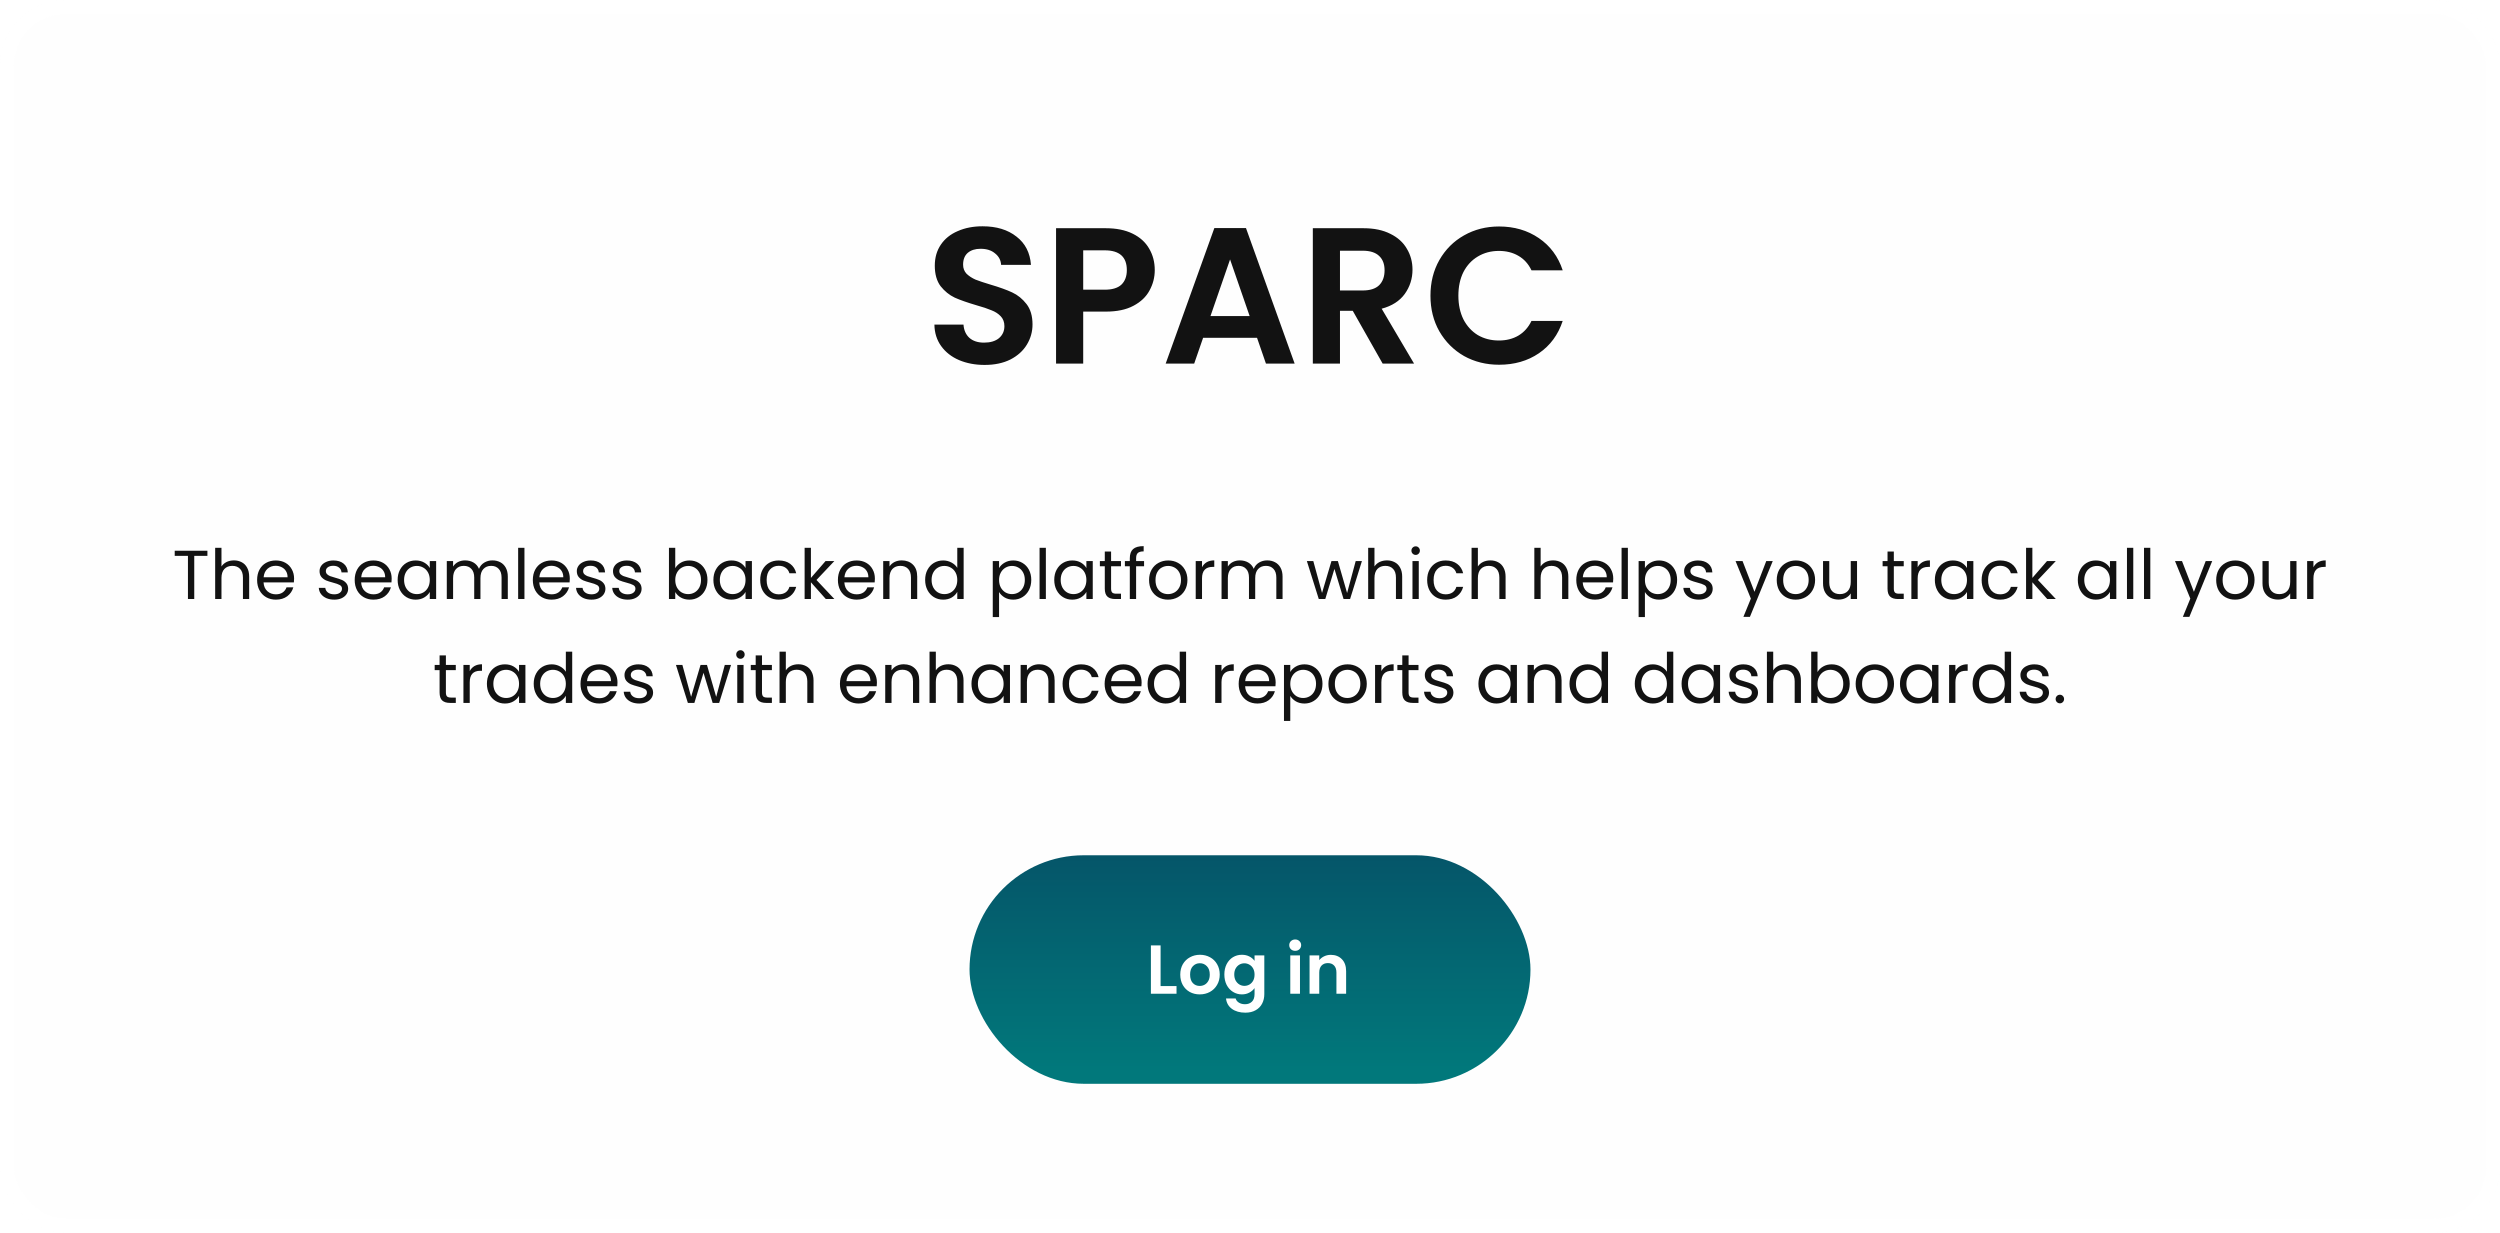 <svg width="722" height="356" viewBox="0 0 722 356" fill="none" xmlns="http://www.w3.org/2000/svg">
<g filter="url(#filter0_b_1818_9638)">
<rect width="722" height="356" rx="19" fill="#FEFEFE" fill-opacity="0.6"/>
<path d="M284.36 105.392C281.635 105.392 279.171 104.925 276.968 103.992C274.803 103.059 273.085 101.715 271.816 99.96C270.547 98.205 269.893 96.133 269.856 93.744H278.256C278.368 95.349 278.928 96.619 279.936 97.552C280.981 98.485 282.4 98.952 284.192 98.952C286.021 98.952 287.459 98.523 288.504 97.664C289.549 96.768 290.072 95.611 290.072 94.192C290.072 93.035 289.717 92.083 289.008 91.336C288.299 90.589 287.403 90.011 286.32 89.6C285.275 89.152 283.819 88.667 281.952 88.144C279.413 87.397 277.341 86.669 275.736 85.96C274.168 85.213 272.805 84.112 271.648 82.656C270.528 81.163 269.968 79.184 269.968 76.72C269.968 74.405 270.547 72.389 271.704 70.672C272.861 68.955 274.485 67.648 276.576 66.752C278.667 65.819 281.056 65.352 283.744 65.352C287.776 65.352 291.043 66.341 293.544 68.32C296.083 70.261 297.483 72.987 297.744 76.496H289.12C289.045 75.152 288.467 74.051 287.384 73.192C286.339 72.296 284.939 71.848 283.184 71.848C281.653 71.848 280.421 72.24 279.488 73.024C278.592 73.808 278.144 74.947 278.144 76.44C278.144 77.485 278.48 78.363 279.152 79.072C279.861 79.744 280.72 80.304 281.728 80.752C282.773 81.163 284.229 81.648 286.096 82.208C288.635 82.955 290.707 83.701 292.312 84.448C293.917 85.195 295.299 86.315 296.456 87.808C297.613 89.301 298.192 91.261 298.192 93.688C298.192 95.779 297.651 97.72 296.568 99.512C295.485 101.304 293.899 102.741 291.808 103.824C289.717 104.869 287.235 105.392 284.36 105.392ZM333.493 78.008C333.493 80.099 332.989 82.059 331.981 83.888C331.01 85.717 329.461 87.192 327.333 88.312C325.242 89.432 322.592 89.992 319.381 89.992H312.829V105H304.989V65.912H319.381C322.405 65.912 324.981 66.435 327.109 67.48C329.237 68.525 330.824 69.963 331.869 71.792C332.952 73.621 333.493 75.693 333.493 78.008ZM319.045 83.664C321.21 83.664 322.816 83.179 323.861 82.208C324.906 81.2 325.429 79.8 325.429 78.008C325.429 74.2 323.301 72.296 319.045 72.296H312.829V83.664H319.045ZM363.027 97.552H347.459L344.883 105H336.651L350.707 65.856H359.835L373.891 105H365.603L363.027 97.552ZM360.899 91.28L355.243 74.928L349.587 91.28H360.899ZM399.305 105L390.681 89.768H386.985V105H379.145V65.912H393.817C396.841 65.912 399.417 66.453 401.545 67.536C403.673 68.581 405.26 70.019 406.305 71.848C407.388 73.64 407.929 75.656 407.929 77.896C407.929 80.472 407.183 82.805 405.689 84.896C404.196 86.949 401.975 88.368 399.025 89.152L408.377 105H399.305ZM386.985 83.888H393.537C395.665 83.888 397.252 83.384 398.297 82.376C399.343 81.331 399.865 79.893 399.865 78.064C399.865 76.272 399.343 74.891 398.297 73.92C397.252 72.912 395.665 72.408 393.537 72.408H386.985V83.888ZM413.116 85.4C413.116 81.555 413.975 78.12 415.692 75.096C417.447 72.035 419.818 69.664 422.804 67.984C425.828 66.267 429.207 65.408 432.94 65.408C437.308 65.408 441.135 66.528 444.42 68.768C447.706 71.008 450.002 74.107 451.308 78.064H442.292C441.396 76.197 440.127 74.797 438.484 73.864C436.879 72.931 435.012 72.464 432.884 72.464C430.607 72.464 428.572 73.005 426.78 74.088C425.026 75.133 423.644 76.627 422.636 78.568C421.666 80.509 421.18 82.787 421.18 85.4C421.18 87.976 421.666 90.253 422.636 92.232C423.644 94.173 425.026 95.685 426.78 96.768C428.572 97.813 430.607 98.336 432.884 98.336C435.012 98.336 436.879 97.869 438.484 96.936C440.127 95.965 441.396 94.547 442.292 92.68H451.308C450.002 96.675 447.706 99.792 444.42 102.032C441.172 104.235 437.346 105.336 432.94 105.336C429.207 105.336 425.828 104.496 422.804 102.816C419.818 101.099 417.447 98.728 415.692 95.704C413.975 92.68 413.116 89.245 413.116 85.4Z" fill="#121212"/>
<path d="M59.899 159.06V160.54H56.099V173H54.279V160.54H50.459V159.06H59.899ZM67.58 161.84C68.406 161.84 69.153 162.02 69.82 162.38C70.486 162.727 71.006 163.253 71.38 163.96C71.766 164.667 71.96 165.527 71.96 166.54V173H70.16V166.8C70.16 165.707 69.886 164.873 69.34 164.3C68.793 163.713 68.046 163.42 67.1 163.42C66.14 163.42 65.373 163.72 64.8 164.32C64.24 164.92 63.96 165.793 63.96 166.94V173H62.14V158.2H63.96V163.6C64.32 163.04 64.813 162.607 65.44 162.3C66.08 161.993 66.793 161.84 67.58 161.84ZM84.933 167.1C84.933 167.447 84.913 167.813 84.873 168.2H76.113C76.179 169.28 76.546 170.127 77.213 170.74C77.893 171.34 78.713 171.64 79.673 171.64C80.459 171.64 81.113 171.46 81.633 171.1C82.166 170.727 82.539 170.233 82.753 169.62H84.713C84.419 170.673 83.833 171.533 82.953 172.2C82.073 172.853 80.979 173.18 79.673 173.18C78.633 173.18 77.699 172.947 76.873 172.48C76.059 172.013 75.419 171.353 74.953 170.5C74.486 169.633 74.253 168.633 74.253 167.5C74.253 166.367 74.479 165.373 74.933 164.52C75.386 163.667 76.019 163.013 76.833 162.56C77.659 162.093 78.606 161.86 79.673 161.86C80.713 161.86 81.633 162.087 82.433 162.54C83.233 162.993 83.846 163.62 84.273 164.42C84.713 165.207 84.933 166.1 84.933 167.1ZM83.053 166.72C83.053 166.027 82.899 165.433 82.593 164.94C82.286 164.433 81.866 164.053 81.333 163.8C80.813 163.533 80.233 163.4 79.593 163.4C78.673 163.4 77.886 163.693 77.233 164.28C76.593 164.867 76.226 165.68 76.133 166.72H83.053ZM96.547 173.18C95.707 173.18 94.954 173.04 94.287 172.76C93.62 172.467 93.094 172.067 92.707 171.56C92.32 171.04 92.107 170.447 92.067 169.78H93.947C94 170.327 94.254 170.773 94.707 171.12C95.174 171.467 95.78 171.64 96.527 171.64C97.22 171.64 97.767 171.487 98.167 171.18C98.567 170.873 98.767 170.487 98.767 170.02C98.767 169.54 98.554 169.187 98.127 168.96C97.7 168.72 97.04 168.487 96.147 168.26C95.334 168.047 94.667 167.833 94.147 167.62C93.64 167.393 93.2 167.067 92.827 166.64C92.467 166.2 92.287 165.627 92.287 164.92C92.287 164.36 92.454 163.847 92.787 163.38C93.12 162.913 93.594 162.547 94.207 162.28C94.82 162 95.52 161.86 96.307 161.86C97.52 161.86 98.5 162.167 99.247 162.78C99.994 163.393 100.394 164.233 100.447 165.3H98.627C98.587 164.727 98.354 164.267 97.927 163.92C97.514 163.573 96.954 163.4 96.247 163.4C95.594 163.4 95.074 163.54 94.687 163.82C94.3 164.1 94.107 164.467 94.107 164.92C94.107 165.28 94.22 165.58 94.447 165.82C94.687 166.047 94.98 166.233 95.327 166.38C95.687 166.513 96.18 166.667 96.807 166.84C97.594 167.053 98.234 167.267 98.727 167.48C99.22 167.68 99.64 167.987 99.987 168.4C100.347 168.813 100.534 169.353 100.547 170.02C100.547 170.62 100.38 171.16 100.047 171.64C99.714 172.12 99.24 172.5 98.627 172.78C98.027 173.047 97.334 173.18 96.547 173.18ZM113.116 167.1C113.116 167.447 113.096 167.813 113.056 168.2H104.296C104.363 169.28 104.73 170.127 105.396 170.74C106.076 171.34 106.896 171.64 107.856 171.64C108.643 171.64 109.296 171.46 109.816 171.1C110.35 170.727 110.723 170.233 110.936 169.62H112.896C112.603 170.673 112.016 171.533 111.136 172.2C110.256 172.853 109.163 173.18 107.856 173.18C106.816 173.18 105.883 172.947 105.056 172.48C104.243 172.013 103.603 171.353 103.136 170.5C102.67 169.633 102.436 168.633 102.436 167.5C102.436 166.367 102.663 165.373 103.116 164.52C103.57 163.667 104.203 163.013 105.016 162.56C105.843 162.093 106.79 161.86 107.856 161.86C108.896 161.86 109.816 162.087 110.616 162.54C111.416 162.993 112.03 163.62 112.456 164.42C112.896 165.207 113.116 166.1 113.116 167.1ZM111.236 166.72C111.236 166.027 111.083 165.433 110.776 164.94C110.47 164.433 110.05 164.053 109.516 163.8C108.996 163.533 108.416 163.4 107.776 163.4C106.856 163.4 106.07 163.693 105.416 164.28C104.776 164.867 104.41 165.68 104.316 166.72H111.236ZM114.839 167.48C114.839 166.36 115.065 165.38 115.519 164.54C115.972 163.687 116.592 163.027 117.379 162.56C118.179 162.093 119.065 161.86 120.039 161.86C120.999 161.86 121.832 162.067 122.539 162.48C123.245 162.893 123.772 163.413 124.119 164.04V162.04H125.959V173H124.119V170.96C123.759 171.6 123.219 172.133 122.499 172.56C121.792 172.973 120.965 173.18 120.019 173.18C119.045 173.18 118.165 172.94 117.379 172.46C116.592 171.98 115.972 171.307 115.519 170.44C115.065 169.573 114.839 168.587 114.839 167.48ZM124.119 167.5C124.119 166.673 123.952 165.953 123.619 165.34C123.285 164.727 122.832 164.26 122.259 163.94C121.699 163.607 121.079 163.44 120.399 163.44C119.719 163.44 119.099 163.6 118.539 163.92C117.979 164.24 117.532 164.707 117.199 165.32C116.865 165.933 116.699 166.653 116.699 167.48C116.699 168.32 116.865 169.053 117.199 169.68C117.532 170.293 117.979 170.767 118.539 171.1C119.099 171.42 119.719 171.58 120.399 171.58C121.079 171.58 121.699 171.42 122.259 171.1C122.832 170.767 123.285 170.293 123.619 169.68C123.952 169.053 124.119 168.327 124.119 167.5ZM142.214 161.84C143.067 161.84 143.827 162.02 144.494 162.38C145.161 162.727 145.687 163.253 146.074 163.96C146.461 164.667 146.654 165.527 146.654 166.54V173H144.854V166.8C144.854 165.707 144.581 164.873 144.034 164.3C143.501 163.713 142.774 163.42 141.854 163.42C140.907 163.42 140.154 163.727 139.594 164.34C139.034 164.94 138.754 165.813 138.754 166.96V173H136.954V166.8C136.954 165.707 136.681 164.873 136.134 164.3C135.601 163.713 134.874 163.42 133.954 163.42C133.007 163.42 132.254 163.727 131.694 164.34C131.134 164.94 130.854 165.813 130.854 166.96V173H129.034V162.04H130.854V163.62C131.214 163.047 131.694 162.607 132.294 162.3C132.907 161.993 133.581 161.84 134.314 161.84C135.234 161.84 136.047 162.047 136.754 162.46C137.461 162.873 137.987 163.48 138.334 164.28C138.641 163.507 139.147 162.907 139.854 162.48C140.561 162.053 141.347 161.84 142.214 161.84ZM151.46 158.2V173H149.64V158.2H151.46ZM164.561 167.1C164.561 167.447 164.541 167.813 164.501 168.2H155.741C155.808 169.28 156.175 170.127 156.841 170.74C157.521 171.34 158.341 171.64 159.301 171.64C160.088 171.64 160.741 171.46 161.261 171.1C161.795 170.727 162.168 170.233 162.381 169.62H164.341C164.048 170.673 163.461 171.533 162.581 172.2C161.701 172.853 160.608 173.18 159.301 173.18C158.261 173.18 157.328 172.947 156.501 172.48C155.688 172.013 155.048 171.353 154.581 170.5C154.115 169.633 153.881 168.633 153.881 167.5C153.881 166.367 154.108 165.373 154.561 164.52C155.015 163.667 155.648 163.013 156.461 162.56C157.288 162.093 158.235 161.86 159.301 161.86C160.341 161.86 161.261 162.087 162.061 162.54C162.861 162.993 163.475 163.62 163.901 164.42C164.341 165.207 164.561 166.1 164.561 167.1ZM162.681 166.72C162.681 166.027 162.528 165.433 162.221 164.94C161.915 164.433 161.495 164.053 160.961 163.8C160.441 163.533 159.861 163.4 159.221 163.4C158.301 163.4 157.515 163.693 156.861 164.28C156.221 164.867 155.855 165.68 155.761 166.72H162.681ZM170.844 173.18C170.004 173.18 169.25 173.04 168.584 172.76C167.917 172.467 167.39 172.067 167.004 171.56C166.617 171.04 166.404 170.447 166.364 169.78H168.244C168.297 170.327 168.55 170.773 169.004 171.12C169.47 171.467 170.077 171.64 170.824 171.64C171.517 171.64 172.064 171.487 172.464 171.18C172.864 170.873 173.064 170.487 173.064 170.02C173.064 169.54 172.85 169.187 172.424 168.96C171.997 168.72 171.337 168.487 170.444 168.26C169.63 168.047 168.964 167.833 168.444 167.62C167.937 167.393 167.497 167.067 167.124 166.64C166.764 166.2 166.584 165.627 166.584 164.92C166.584 164.36 166.75 163.847 167.084 163.38C167.417 162.913 167.89 162.547 168.504 162.28C169.117 162 169.817 161.86 170.604 161.86C171.817 161.86 172.797 162.167 173.544 162.78C174.29 163.393 174.69 164.233 174.744 165.3H172.924C172.884 164.727 172.65 164.267 172.224 163.92C171.81 163.573 171.25 163.4 170.544 163.4C169.89 163.4 169.37 163.54 168.984 163.82C168.597 164.1 168.404 164.467 168.404 164.92C168.404 165.28 168.517 165.58 168.744 165.82C168.984 166.047 169.277 166.233 169.624 166.38C169.984 166.513 170.477 166.667 171.104 166.84C171.89 167.053 172.53 167.267 173.024 167.48C173.517 167.68 173.937 167.987 174.284 168.4C174.644 168.813 174.83 169.353 174.844 170.02C174.844 170.62 174.677 171.16 174.344 171.64C174.01 172.12 173.537 172.5 172.924 172.78C172.324 173.047 171.63 173.18 170.844 173.18ZM181.293 173.18C180.453 173.18 179.7 173.04 179.033 172.76C178.366 172.467 177.84 172.067 177.453 171.56C177.066 171.04 176.853 170.447 176.813 169.78H178.693C178.746 170.327 179 170.773 179.453 171.12C179.92 171.467 180.526 171.64 181.273 171.64C181.966 171.64 182.513 171.487 182.913 171.18C183.313 170.873 183.513 170.487 183.513 170.02C183.513 169.54 183.3 169.187 182.873 168.96C182.446 168.72 181.786 168.487 180.893 168.26C180.08 168.047 179.413 167.833 178.893 167.62C178.386 167.393 177.946 167.067 177.573 166.64C177.213 166.2 177.033 165.627 177.033 164.92C177.033 164.36 177.2 163.847 177.533 163.38C177.866 162.913 178.34 162.547 178.953 162.28C179.566 162 180.266 161.86 181.053 161.86C182.266 161.86 183.246 162.167 183.993 162.78C184.74 163.393 185.14 164.233 185.193 165.3H183.373C183.333 164.727 183.1 164.267 182.673 163.92C182.26 163.573 181.7 163.4 180.993 163.4C180.34 163.4 179.82 163.54 179.433 163.82C179.046 164.1 178.853 164.467 178.853 164.92C178.853 165.28 178.966 165.58 179.193 165.82C179.433 166.047 179.726 166.233 180.073 166.38C180.433 166.513 180.926 166.667 181.553 166.84C182.34 167.053 182.98 167.267 183.473 167.48C183.966 167.68 184.386 167.987 184.733 168.4C185.093 168.813 185.28 169.353 185.293 170.02C185.293 170.62 185.126 171.16 184.793 171.64C184.46 172.12 183.986 172.5 183.373 172.78C182.773 173.047 182.08 173.18 181.293 173.18ZM195.014 164.08C195.388 163.427 195.934 162.893 196.654 162.48C197.374 162.067 198.194 161.86 199.114 161.86C200.101 161.86 200.988 162.093 201.774 162.56C202.561 163.027 203.181 163.687 203.634 164.54C204.088 165.38 204.314 166.36 204.314 167.48C204.314 168.587 204.088 169.573 203.634 170.44C203.181 171.307 202.554 171.98 201.754 172.46C200.968 172.94 200.088 173.18 199.114 173.18C198.168 173.18 197.334 172.973 196.614 172.56C195.908 172.147 195.374 171.62 195.014 170.98V173H193.194V158.2H195.014V164.08ZM202.454 167.48C202.454 166.653 202.288 165.933 201.954 165.32C201.621 164.707 201.168 164.24 200.594 163.92C200.034 163.6 199.414 163.44 198.734 163.44C198.068 163.44 197.448 163.607 196.874 163.94C196.314 164.26 195.861 164.733 195.514 165.36C195.181 165.973 195.014 166.687 195.014 167.5C195.014 168.327 195.181 169.053 195.514 169.68C195.861 170.293 196.314 170.767 196.874 171.1C197.448 171.42 198.068 171.58 198.734 171.58C199.414 171.58 200.034 171.42 200.594 171.1C201.168 170.767 201.621 170.293 201.954 169.68C202.288 169.053 202.454 168.32 202.454 167.48ZM206.03 167.48C206.03 166.36 206.257 165.38 206.71 164.54C207.163 163.687 207.783 163.027 208.57 162.56C209.37 162.093 210.257 161.86 211.23 161.86C212.19 161.86 213.023 162.067 213.73 162.48C214.437 162.893 214.963 163.413 215.31 164.04V162.04H217.15V173H215.31V170.96C214.95 171.6 214.41 172.133 213.69 172.56C212.983 172.973 212.157 173.18 211.21 173.18C210.237 173.18 209.357 172.94 208.57 172.46C207.783 171.98 207.163 171.307 206.71 170.44C206.257 169.573 206.03 168.587 206.03 167.48ZM215.31 167.5C215.31 166.673 215.143 165.953 214.81 165.34C214.477 164.727 214.023 164.26 213.45 163.94C212.89 163.607 212.27 163.44 211.59 163.44C210.91 163.44 210.29 163.6 209.73 163.92C209.17 164.24 208.723 164.707 208.39 165.32C208.057 165.933 207.89 166.653 207.89 167.48C207.89 168.32 208.057 169.053 208.39 169.68C208.723 170.293 209.17 170.767 209.73 171.1C210.29 171.42 210.91 171.58 211.59 171.58C212.27 171.58 212.89 171.42 213.45 171.1C214.023 170.767 214.477 170.293 214.81 169.68C215.143 169.053 215.31 168.327 215.31 167.5ZM219.546 167.5C219.546 166.367 219.772 165.38 220.226 164.54C220.679 163.687 221.306 163.027 222.106 162.56C222.919 162.093 223.846 161.86 224.886 161.86C226.232 161.86 227.339 162.187 228.206 162.84C229.086 163.493 229.666 164.4 229.946 165.56H227.986C227.799 164.893 227.432 164.367 226.886 163.98C226.352 163.593 225.686 163.4 224.886 163.4C223.846 163.4 223.006 163.76 222.366 164.48C221.726 165.187 221.406 166.193 221.406 167.5C221.406 168.82 221.726 169.84 222.366 170.56C223.006 171.28 223.846 171.64 224.886 171.64C225.686 171.64 226.352 171.453 226.886 171.08C227.419 170.707 227.786 170.173 227.986 169.48H229.946C229.652 170.6 229.066 171.5 228.186 172.18C227.306 172.847 226.206 173.18 224.886 173.18C223.846 173.18 222.919 172.947 222.106 172.48C221.306 172.013 220.679 171.353 220.226 170.5C219.772 169.647 219.546 168.647 219.546 167.5ZM238.494 173L234.194 168.16V173H232.374V158.2H234.194V166.9L238.414 162.04H240.954L235.794 167.5L240.974 173H238.494ZM252.667 167.1C252.667 167.447 252.647 167.813 252.607 168.2H243.847C243.914 169.28 244.28 170.127 244.947 170.74C245.627 171.34 246.447 171.64 247.407 171.64C248.194 171.64 248.847 171.46 249.367 171.1C249.9 170.727 250.274 170.233 250.487 169.62H252.447C252.154 170.673 251.567 171.533 250.687 172.2C249.807 172.853 248.714 173.18 247.407 173.18C246.367 173.18 245.434 172.947 244.607 172.48C243.794 172.013 243.154 171.353 242.687 170.5C242.22 169.633 241.987 168.633 241.987 167.5C241.987 166.367 242.214 165.373 242.667 164.52C243.12 163.667 243.754 163.013 244.567 162.56C245.394 162.093 246.34 161.86 247.407 161.86C248.447 161.86 249.367 162.087 250.167 162.54C250.967 162.993 251.58 163.62 252.007 164.42C252.447 165.207 252.667 166.1 252.667 167.1ZM250.787 166.72C250.787 166.027 250.634 165.433 250.327 164.94C250.02 164.433 249.6 164.053 249.067 163.8C248.547 163.533 247.967 163.4 247.327 163.4C246.407 163.4 245.62 163.693 244.967 164.28C244.327 164.867 243.96 165.68 243.867 166.72H250.787ZM260.409 161.84C261.743 161.84 262.823 162.247 263.649 163.06C264.476 163.86 264.889 165.02 264.889 166.54V173H263.089V166.8C263.089 165.707 262.816 164.873 262.269 164.3C261.723 163.713 260.976 163.42 260.029 163.42C259.069 163.42 258.303 163.72 257.729 164.32C257.169 164.92 256.889 165.793 256.889 166.94V173H255.069V162.04H256.889V163.6C257.249 163.04 257.736 162.607 258.349 162.3C258.976 161.993 259.663 161.84 260.409 161.84ZM267.182 167.48C267.182 166.36 267.409 165.38 267.862 164.54C268.316 163.687 268.936 163.027 269.722 162.56C270.522 162.093 271.416 161.86 272.402 161.86C273.256 161.86 274.049 162.06 274.782 162.46C275.516 162.847 276.076 163.36 276.462 164V158.2H278.302V173H276.462V170.94C276.102 171.593 275.569 172.133 274.862 172.56C274.156 172.973 273.329 173.18 272.382 173.18C271.409 173.18 270.522 172.94 269.722 172.46C268.936 171.98 268.316 171.307 267.862 170.44C267.409 169.573 267.182 168.587 267.182 167.48ZM276.462 167.5C276.462 166.673 276.296 165.953 275.962 165.34C275.629 164.727 275.176 164.26 274.602 163.94C274.042 163.607 273.422 163.44 272.742 163.44C272.062 163.44 271.442 163.6 270.882 163.92C270.322 164.24 269.876 164.707 269.542 165.32C269.209 165.933 269.042 166.653 269.042 167.48C269.042 168.32 269.209 169.053 269.542 169.68C269.876 170.293 270.322 170.767 270.882 171.1C271.442 171.42 272.062 171.58 272.742 171.58C273.422 171.58 274.042 171.42 274.602 171.1C275.176 170.767 275.629 170.293 275.962 169.68C276.296 169.053 276.462 168.327 276.462 167.5ZM288.53 164.06C288.89 163.433 289.423 162.913 290.13 162.5C290.85 162.073 291.683 161.86 292.63 161.86C293.603 161.86 294.483 162.093 295.27 162.56C296.07 163.027 296.697 163.687 297.15 164.54C297.603 165.38 297.83 166.36 297.83 167.48C297.83 168.587 297.603 169.573 297.15 170.44C296.697 171.307 296.07 171.98 295.27 172.46C294.483 172.94 293.603 173.18 292.63 173.18C291.697 173.18 290.87 172.973 290.15 172.56C289.443 172.133 288.903 171.607 288.53 170.98V178.2H286.71V162.04H288.53V164.06ZM295.97 167.48C295.97 166.653 295.803 165.933 295.47 165.32C295.137 164.707 294.683 164.24 294.11 163.92C293.55 163.6 292.93 163.44 292.25 163.44C291.583 163.44 290.963 163.607 290.39 163.94C289.83 164.26 289.377 164.733 289.03 165.36C288.697 165.973 288.53 166.687 288.53 167.5C288.53 168.327 288.697 169.053 289.03 169.68C289.377 170.293 289.83 170.767 290.39 171.1C290.963 171.42 291.583 171.58 292.25 171.58C292.93 171.58 293.55 171.42 294.11 171.1C294.683 170.767 295.137 170.293 295.47 169.68C295.803 169.053 295.97 168.32 295.97 167.48ZM302.046 158.2V173H300.226V158.2H302.046ZM304.467 167.48C304.467 166.36 304.694 165.38 305.147 164.54C305.601 163.687 306.221 163.027 307.007 162.56C307.807 162.093 308.694 161.86 309.667 161.86C310.627 161.86 311.461 162.067 312.167 162.48C312.874 162.893 313.401 163.413 313.747 164.04V162.04H315.587V173H313.747V170.96C313.387 171.6 312.847 172.133 312.127 172.56C311.421 172.973 310.594 173.18 309.647 173.18C308.674 173.18 307.794 172.94 307.007 172.46C306.221 171.98 305.601 171.307 305.147 170.44C304.694 169.573 304.467 168.587 304.467 167.48ZM313.747 167.5C313.747 166.673 313.581 165.953 313.247 165.34C312.914 164.727 312.461 164.26 311.887 163.94C311.327 163.607 310.707 163.44 310.027 163.44C309.347 163.44 308.727 163.6 308.167 163.92C307.607 164.24 307.161 164.707 306.827 165.32C306.494 165.933 306.327 166.653 306.327 167.48C306.327 168.32 306.494 169.053 306.827 169.68C307.161 170.293 307.607 170.767 308.167 171.1C308.727 171.42 309.347 171.58 310.027 171.58C310.707 171.58 311.327 171.42 311.887 171.1C312.461 170.767 312.914 170.293 313.247 169.68C313.581 169.053 313.747 168.327 313.747 167.5ZM320.883 163.54V170C320.883 170.533 320.996 170.913 321.223 171.14C321.45 171.353 321.843 171.46 322.403 171.46H323.743V173H322.103C321.09 173 320.33 172.767 319.823 172.3C319.316 171.833 319.063 171.067 319.063 170V163.54H317.643V162.04H319.063V159.28H320.883V162.04H323.743V163.54H320.883ZM330.408 163.54H328.108V173H326.288V163.54H324.868V162.04H326.288V161.26C326.288 160.033 326.602 159.14 327.228 158.58C327.868 158.007 328.888 157.72 330.288 157.72V159.24C329.488 159.24 328.922 159.4 328.588 159.72C328.268 160.027 328.108 160.54 328.108 161.26V162.04H330.408V163.54ZM337.31 173.18C336.284 173.18 335.35 172.947 334.51 172.48C333.684 172.013 333.03 171.353 332.55 170.5C332.084 169.633 331.85 168.633 331.85 167.5C331.85 166.38 332.09 165.393 332.57 164.54C333.064 163.673 333.73 163.013 334.57 162.56C335.41 162.093 336.35 161.86 337.39 161.86C338.43 161.86 339.37 162.093 340.21 162.56C341.05 163.013 341.71 163.667 342.19 164.52C342.684 165.373 342.93 166.367 342.93 167.5C342.93 168.633 342.677 169.633 342.17 170.5C341.677 171.353 341.004 172.013 340.15 172.48C339.297 172.947 338.35 173.18 337.31 173.18ZM337.31 171.58C337.964 171.58 338.577 171.427 339.15 171.12C339.724 170.813 340.184 170.353 340.53 169.74C340.89 169.127 341.07 168.38 341.07 167.5C341.07 166.62 340.897 165.873 340.55 165.26C340.204 164.647 339.75 164.193 339.19 163.9C338.63 163.593 338.024 163.44 337.37 163.44C336.704 163.44 336.09 163.593 335.53 163.9C334.984 164.193 334.544 164.647 334.21 165.26C333.877 165.873 333.71 166.62 333.71 167.5C333.71 168.393 333.87 169.147 334.19 169.76C334.524 170.373 334.964 170.833 335.51 171.14C336.057 171.433 336.657 171.58 337.31 171.58ZM347.143 163.82C347.463 163.193 347.917 162.707 348.503 162.36C349.103 162.013 349.83 161.84 350.683 161.84V163.72H350.203C348.163 163.72 347.143 164.827 347.143 167.04V173H345.323V162.04H347.143V163.82ZM365.964 161.84C366.817 161.84 367.577 162.02 368.244 162.38C368.911 162.727 369.437 163.253 369.824 163.96C370.211 164.667 370.404 165.527 370.404 166.54V173H368.604V166.8C368.604 165.707 368.331 164.873 367.784 164.3C367.251 163.713 366.524 163.42 365.604 163.42C364.657 163.42 363.904 163.727 363.344 164.34C362.784 164.94 362.504 165.813 362.504 166.96V173H360.704V166.8C360.704 165.707 360.431 164.873 359.884 164.3C359.351 163.713 358.624 163.42 357.704 163.42C356.757 163.42 356.004 163.727 355.444 164.34C354.884 164.94 354.604 165.813 354.604 166.96V173H352.784V162.04H354.604V163.62C354.964 163.047 355.444 162.607 356.044 162.3C356.657 161.993 357.331 161.84 358.064 161.84C358.984 161.84 359.797 162.047 360.504 162.46C361.211 162.873 361.737 163.48 362.084 164.28C362.391 163.507 362.897 162.907 363.604 162.48C364.311 162.053 365.097 161.84 365.964 161.84ZM393.322 162.04L389.902 173H388.022L385.382 164.3L382.742 173H380.862L377.422 162.04H379.282L381.802 171.24L384.522 162.04H386.382L389.042 171.26L391.522 162.04H393.322ZM400.568 161.84C401.395 161.84 402.141 162.02 402.808 162.38C403.475 162.727 403.995 163.253 404.368 163.96C404.755 164.667 404.948 165.527 404.948 166.54V173H403.148V166.8C403.148 165.707 402.875 164.873 402.328 164.3C401.781 163.713 401.035 163.42 400.088 163.42C399.128 163.42 398.361 163.72 397.788 164.32C397.228 164.92 396.948 165.793 396.948 166.94V173H395.128V158.2H396.948V163.6C397.308 163.04 397.801 162.607 398.428 162.3C399.068 161.993 399.781 161.84 400.568 161.84ZM408.861 160.26C408.514 160.26 408.221 160.14 407.981 159.9C407.741 159.66 407.621 159.367 407.621 159.02C407.621 158.673 407.741 158.38 407.981 158.14C408.221 157.9 408.514 157.78 408.861 157.78C409.194 157.78 409.474 157.9 409.701 158.14C409.941 158.38 410.061 158.673 410.061 159.02C410.061 159.367 409.941 159.66 409.701 159.9C409.474 160.14 409.194 160.26 408.861 160.26ZM409.741 162.04V173H407.921V162.04H409.741ZM412.163 167.5C412.163 166.367 412.389 165.38 412.843 164.54C413.296 163.687 413.923 163.027 414.723 162.56C415.536 162.093 416.463 161.86 417.503 161.86C418.849 161.86 419.956 162.187 420.823 162.84C421.703 163.493 422.283 164.4 422.563 165.56H420.603C420.416 164.893 420.049 164.367 419.503 163.98C418.969 163.593 418.303 163.4 417.503 163.4C416.463 163.4 415.623 163.76 414.983 164.48C414.343 165.187 414.023 166.193 414.023 167.5C414.023 168.82 414.343 169.84 414.983 170.56C415.623 171.28 416.463 171.64 417.503 171.64C418.303 171.64 418.969 171.453 419.503 171.08C420.036 170.707 420.403 170.173 420.603 169.48H422.563C422.269 170.6 421.683 171.5 420.803 172.18C419.923 172.847 418.823 173.18 417.503 173.18C416.463 173.18 415.536 172.947 414.723 172.48C413.923 172.013 413.296 171.353 412.843 170.5C412.389 169.647 412.163 168.647 412.163 167.5ZM430.431 161.84C431.258 161.84 432.005 162.02 432.671 162.38C433.338 162.727 433.858 163.253 434.231 163.96C434.618 164.667 434.811 165.527 434.811 166.54V173H433.011V166.8C433.011 165.707 432.738 164.873 432.191 164.3C431.645 163.713 430.898 163.42 429.951 163.42C428.991 163.42 428.225 163.72 427.651 164.32C427.091 164.92 426.811 165.793 426.811 166.94V173H424.991V158.2H426.811V163.6C427.171 163.04 427.665 162.607 428.291 162.3C428.931 161.993 429.645 161.84 430.431 161.84ZM448.556 161.84C449.383 161.84 450.13 162.02 450.796 162.38C451.463 162.727 451.983 163.253 452.356 163.96C452.743 164.667 452.936 165.527 452.936 166.54V173H451.136V166.8C451.136 165.707 450.863 164.873 450.316 164.3C449.77 163.713 449.023 163.42 448.076 163.42C447.116 163.42 446.35 163.72 445.776 164.32C445.216 164.92 444.936 165.793 444.936 166.94V173H443.116V158.2H444.936V163.6C445.296 163.04 445.79 162.607 446.416 162.3C447.056 161.993 447.77 161.84 448.556 161.84ZM465.909 167.1C465.909 167.447 465.889 167.813 465.849 168.2H457.089C457.156 169.28 457.522 170.127 458.189 170.74C458.869 171.34 459.689 171.64 460.649 171.64C461.436 171.64 462.089 171.46 462.609 171.1C463.142 170.727 463.516 170.233 463.729 169.62H465.689C465.396 170.673 464.809 171.533 463.929 172.2C463.049 172.853 461.956 173.18 460.649 173.18C459.609 173.18 458.676 172.947 457.849 172.48C457.036 172.013 456.396 171.353 455.929 170.5C455.462 169.633 455.229 168.633 455.229 167.5C455.229 166.367 455.456 165.373 455.909 164.52C456.362 163.667 456.996 163.013 457.809 162.56C458.636 162.093 459.582 161.86 460.649 161.86C461.689 161.86 462.609 162.087 463.409 162.54C464.209 162.993 464.822 163.62 465.249 164.42C465.689 165.207 465.909 166.1 465.909 167.1ZM464.029 166.72C464.029 166.027 463.876 165.433 463.569 164.94C463.262 164.433 462.842 164.053 462.309 163.8C461.789 163.533 461.209 163.4 460.569 163.4C459.649 163.4 458.862 163.693 458.209 164.28C457.569 164.867 457.202 165.68 457.109 166.72H464.029ZM470.131 158.2V173H468.311V158.2H470.131ZM475.053 164.06C475.413 163.433 475.947 162.913 476.653 162.5C477.373 162.073 478.207 161.86 479.153 161.86C480.127 161.86 481.007 162.093 481.793 162.56C482.593 163.027 483.22 163.687 483.673 164.54C484.127 165.38 484.353 166.36 484.353 167.48C484.353 168.587 484.127 169.573 483.673 170.44C483.22 171.307 482.593 171.98 481.793 172.46C481.007 172.94 480.127 173.18 479.153 173.18C478.22 173.18 477.393 172.973 476.673 172.56C475.967 172.133 475.427 171.607 475.053 170.98V178.2H473.233V162.04H475.053V164.06ZM482.493 167.48C482.493 166.653 482.327 165.933 481.993 165.32C481.66 164.707 481.207 164.24 480.633 163.92C480.073 163.6 479.453 163.44 478.773 163.44C478.107 163.44 477.487 163.607 476.913 163.94C476.353 164.26 475.9 164.733 475.553 165.36C475.22 165.973 475.053 166.687 475.053 167.5C475.053 168.327 475.22 169.053 475.553 169.68C475.9 170.293 476.353 170.767 476.913 171.1C477.487 171.42 478.107 171.58 478.773 171.58C479.453 171.58 480.073 171.42 480.633 171.1C481.207 170.767 481.66 170.293 481.993 169.68C482.327 169.053 482.493 168.32 482.493 167.48ZM490.629 173.18C489.789 173.18 489.036 173.04 488.369 172.76C487.702 172.467 487.176 172.067 486.789 171.56C486.402 171.04 486.189 170.447 486.149 169.78H488.029C488.082 170.327 488.336 170.773 488.789 171.12C489.256 171.467 489.862 171.64 490.609 171.64C491.302 171.64 491.849 171.487 492.249 171.18C492.649 170.873 492.849 170.487 492.849 170.02C492.849 169.54 492.636 169.187 492.209 168.96C491.782 168.72 491.122 168.487 490.229 168.26C489.416 168.047 488.749 167.833 488.229 167.62C487.722 167.393 487.282 167.067 486.909 166.64C486.549 166.2 486.369 165.627 486.369 164.92C486.369 164.36 486.536 163.847 486.869 163.38C487.202 162.913 487.676 162.547 488.289 162.28C488.902 162 489.602 161.86 490.389 161.86C491.602 161.86 492.582 162.167 493.329 162.78C494.076 163.393 494.476 164.233 494.529 165.3H492.709C492.669 164.727 492.436 164.267 492.009 163.92C491.596 163.573 491.036 163.4 490.329 163.4C489.676 163.4 489.156 163.54 488.769 163.82C488.382 164.1 488.189 164.467 488.189 164.92C488.189 165.28 488.302 165.58 488.529 165.82C488.769 166.047 489.062 166.233 489.409 166.38C489.769 166.513 490.262 166.667 490.889 166.84C491.676 167.053 492.316 167.267 492.809 167.48C493.302 167.68 493.722 167.987 494.069 168.4C494.429 168.813 494.616 169.353 494.629 170.02C494.629 170.62 494.462 171.16 494.129 171.64C493.796 172.12 493.322 172.5 492.709 172.78C492.109 173.047 491.416 173.18 490.629 173.18ZM511.97 162.04L505.37 178.16H503.49L505.65 172.88L501.23 162.04H503.25L506.69 170.92L510.09 162.04H511.97ZM518.58 173.18C517.553 173.18 516.62 172.947 515.78 172.48C514.953 172.013 514.3 171.353 513.82 170.5C513.353 169.633 513.12 168.633 513.12 167.5C513.12 166.38 513.36 165.393 513.84 164.54C514.333 163.673 515 163.013 515.84 162.56C516.68 162.093 517.62 161.86 518.66 161.86C519.7 161.86 520.64 162.093 521.48 162.56C522.32 163.013 522.98 163.667 523.46 164.52C523.953 165.373 524.2 166.367 524.2 167.5C524.2 168.633 523.946 169.633 523.44 170.5C522.946 171.353 522.273 172.013 521.42 172.48C520.566 172.947 519.62 173.18 518.58 173.18ZM518.58 171.58C519.233 171.58 519.846 171.427 520.42 171.12C520.993 170.813 521.453 170.353 521.8 169.74C522.16 169.127 522.34 168.38 522.34 167.5C522.34 166.62 522.166 165.873 521.82 165.26C521.473 164.647 521.02 164.193 520.46 163.9C519.9 163.593 519.293 163.44 518.64 163.44C517.973 163.44 517.36 163.593 516.8 163.9C516.253 164.193 515.813 164.647 515.48 165.26C515.146 165.873 514.98 166.62 514.98 167.5C514.98 168.393 515.14 169.147 515.46 169.76C515.793 170.373 516.233 170.833 516.78 171.14C517.326 171.433 517.926 171.58 518.58 171.58ZM536.313 162.04V173H534.493V171.38C534.146 171.94 533.659 172.38 533.033 172.7C532.419 173.007 531.739 173.16 530.993 173.16C530.139 173.16 529.373 172.987 528.693 172.64C528.013 172.28 527.473 171.747 527.073 171.04C526.686 170.333 526.493 169.473 526.493 168.46V162.04H528.293V168.22C528.293 169.3 528.566 170.133 529.113 170.72C529.659 171.293 530.406 171.58 531.353 171.58C532.326 171.58 533.093 171.28 533.653 170.68C534.213 170.08 534.493 169.207 534.493 168.06V162.04H536.313ZM546.938 163.54V170C546.938 170.533 547.051 170.913 547.278 171.14C547.504 171.353 547.898 171.46 548.458 171.46H549.798V173H548.158C547.144 173 546.384 172.767 545.878 172.3C545.371 171.833 545.118 171.067 545.118 170V163.54H543.698V162.04H545.118V159.28H546.938V162.04H549.798V163.54H546.938ZM553.823 163.82C554.143 163.193 554.596 162.707 555.183 162.36C555.783 162.013 556.51 161.84 557.363 161.84V163.72H556.883C554.843 163.72 553.823 164.827 553.823 167.04V173H552.003V162.04H553.823V163.82ZM558.784 167.48C558.784 166.36 559.01 165.38 559.464 164.54C559.917 163.687 560.537 163.027 561.324 162.56C562.124 162.093 563.01 161.86 563.984 161.86C564.944 161.86 565.777 162.067 566.484 162.48C567.19 162.893 567.717 163.413 568.064 164.04V162.04H569.904V173H568.064V170.96C567.704 171.6 567.164 172.133 566.444 172.56C565.737 172.973 564.91 173.18 563.964 173.18C562.99 173.18 562.11 172.94 561.324 172.46C560.537 171.98 559.917 171.307 559.464 170.44C559.01 169.573 558.784 168.587 558.784 167.48ZM568.064 167.5C568.064 166.673 567.897 165.953 567.564 165.34C567.23 164.727 566.777 164.26 566.204 163.94C565.644 163.607 565.024 163.44 564.344 163.44C563.664 163.44 563.044 163.6 562.484 163.92C561.924 164.24 561.477 164.707 561.144 165.32C560.81 165.933 560.644 166.653 560.644 167.48C560.644 168.32 560.81 169.053 561.144 169.68C561.477 170.293 561.924 170.767 562.484 171.1C563.044 171.42 563.664 171.58 564.344 171.58C565.024 171.58 565.644 171.42 566.204 171.1C566.777 170.767 567.23 170.293 567.564 169.68C567.897 169.053 568.064 168.327 568.064 167.5ZM572.299 167.5C572.299 166.367 572.526 165.38 572.979 164.54C573.433 163.687 574.059 163.027 574.859 162.56C575.673 162.093 576.599 161.86 577.639 161.86C578.986 161.86 580.093 162.187 580.959 162.84C581.839 163.493 582.419 164.4 582.699 165.56H580.739C580.553 164.893 580.186 164.367 579.639 163.98C579.106 163.593 578.439 163.4 577.639 163.4C576.599 163.4 575.759 163.76 575.119 164.48C574.479 165.187 574.159 166.193 574.159 167.5C574.159 168.82 574.479 169.84 575.119 170.56C575.759 171.28 576.599 171.64 577.639 171.64C578.439 171.64 579.106 171.453 579.639 171.08C580.173 170.707 580.539 170.173 580.739 169.48H582.699C582.406 170.6 581.819 171.5 580.939 172.18C580.059 172.847 578.959 173.18 577.639 173.18C576.599 173.18 575.673 172.947 574.859 172.48C574.059 172.013 573.433 171.353 572.979 170.5C572.526 169.647 572.299 168.647 572.299 167.5ZM591.248 173L586.948 168.16V173H585.128V158.2H586.948V166.9L591.168 162.04H593.708L588.548 167.5L593.728 173H591.248ZM600.073 167.48C600.073 166.36 600.3 165.38 600.753 164.54C601.206 163.687 601.826 163.027 602.613 162.56C603.413 162.093 604.3 161.86 605.273 161.86C606.233 161.86 607.066 162.067 607.773 162.48C608.48 162.893 609.006 163.413 609.353 164.04V162.04H611.193V173H609.353V170.96C608.993 171.6 608.453 172.133 607.733 172.56C607.026 172.973 606.2 173.18 605.253 173.18C604.28 173.18 603.4 172.94 602.613 172.46C601.826 171.98 601.206 171.307 600.753 170.44C600.3 169.573 600.073 168.587 600.073 167.48ZM609.353 167.5C609.353 166.673 609.186 165.953 608.853 165.34C608.52 164.727 608.066 164.26 607.493 163.94C606.933 163.607 606.313 163.44 605.633 163.44C604.953 163.44 604.333 163.6 603.773 163.92C603.213 164.24 602.766 164.707 602.433 165.32C602.1 165.933 601.933 166.653 601.933 167.48C601.933 168.32 602.1 169.053 602.433 169.68C602.766 170.293 603.213 170.767 603.773 171.1C604.333 171.42 604.953 171.58 605.633 171.58C606.313 171.58 606.933 171.42 607.493 171.1C608.066 170.767 608.52 170.293 608.853 169.68C609.186 169.053 609.353 168.327 609.353 167.5ZM616.089 158.2V173H614.269V158.2H616.089ZM621.01 158.2V173H619.19V158.2H621.01ZM638.884 162.04L632.284 178.16H630.404L632.564 172.88L628.144 162.04H630.164L633.604 170.92L637.004 162.04H638.884ZM645.494 173.18C644.467 173.18 643.534 172.947 642.694 172.48C641.867 172.013 641.214 171.353 640.734 170.5C640.267 169.633 640.034 168.633 640.034 167.5C640.034 166.38 640.274 165.393 640.754 164.54C641.247 163.673 641.914 163.013 642.754 162.56C643.594 162.093 644.534 161.86 645.574 161.86C646.614 161.86 647.554 162.093 648.394 162.56C649.234 163.013 649.894 163.667 650.374 164.52C650.867 165.373 651.114 166.367 651.114 167.5C651.114 168.633 650.86 169.633 650.354 170.5C649.86 171.353 649.187 172.013 648.334 172.48C647.48 172.947 646.534 173.18 645.494 173.18ZM645.494 171.58C646.147 171.58 646.76 171.427 647.334 171.12C647.907 170.813 648.367 170.353 648.714 169.74C649.074 169.127 649.254 168.38 649.254 167.5C649.254 166.62 649.08 165.873 648.734 165.26C648.387 164.647 647.934 164.193 647.374 163.9C646.814 163.593 646.207 163.44 645.554 163.44C644.887 163.44 644.274 163.593 643.714 163.9C643.167 164.193 642.727 164.647 642.394 165.26C642.06 165.873 641.894 166.62 641.894 167.5C641.894 168.393 642.054 169.147 642.374 169.76C642.707 170.373 643.147 170.833 643.694 171.14C644.24 171.433 644.84 171.58 645.494 171.58ZM663.227 162.04V173H661.407V171.38C661.06 171.94 660.573 172.38 659.947 172.7C659.333 173.007 658.653 173.16 657.907 173.16C657.053 173.16 656.287 172.987 655.607 172.64C654.927 172.28 654.387 171.747 653.987 171.04C653.6 170.333 653.407 169.473 653.407 168.46V162.04H655.207V168.22C655.207 169.3 655.48 170.133 656.027 170.72C656.573 171.293 657.32 171.58 658.267 171.58C659.24 171.58 660.007 171.28 660.567 170.68C661.127 170.08 661.407 169.207 661.407 168.06V162.04H663.227ZM668.12 163.82C668.44 163.193 668.893 162.707 669.48 162.36C670.08 162.013 670.806 161.84 671.66 161.84V163.72H671.18C669.14 163.72 668.12 164.827 668.12 167.04V173H666.3V162.04H668.12V163.82ZM128.774 193.54V200C128.774 200.533 128.887 200.913 129.114 201.14C129.34 201.353 129.734 201.46 130.294 201.46H131.634V203H129.994C128.98 203 128.22 202.767 127.714 202.3C127.207 201.833 126.954 201.067 126.954 200V193.54H125.534V192.04H126.954V189.28H128.774V192.04H131.634V193.54H128.774ZM135.659 193.82C135.979 193.193 136.432 192.707 137.019 192.36C137.619 192.013 138.345 191.84 139.199 191.84V193.72H138.719C136.679 193.72 135.659 194.827 135.659 197.04V203H133.839V192.04H135.659V193.82ZM140.62 197.48C140.62 196.36 140.846 195.38 141.3 194.54C141.753 193.687 142.373 193.027 143.16 192.56C143.96 192.093 144.846 191.86 145.82 191.86C146.78 191.86 147.613 192.067 148.32 192.48C149.026 192.893 149.553 193.413 149.9 194.04V192.04H151.74V203H149.9V200.96C149.54 201.6 149 202.133 148.28 202.56C147.573 202.973 146.746 203.18 145.8 203.18C144.826 203.18 143.946 202.94 143.16 202.46C142.373 201.98 141.753 201.307 141.3 200.44C140.846 199.573 140.62 198.587 140.62 197.48ZM149.9 197.5C149.9 196.673 149.733 195.953 149.4 195.34C149.066 194.727 148.613 194.26 148.04 193.94C147.48 193.607 146.86 193.44 146.18 193.44C145.5 193.44 144.88 193.6 144.32 193.92C143.76 194.24 143.313 194.707 142.98 195.32C142.646 195.933 142.48 196.653 142.48 197.48C142.48 198.32 142.646 199.053 142.98 199.68C143.313 200.293 143.76 200.767 144.32 201.1C144.88 201.42 145.5 201.58 146.18 201.58C146.86 201.58 147.48 201.42 148.04 201.1C148.613 200.767 149.066 200.293 149.4 199.68C149.733 199.053 149.9 198.327 149.9 197.5ZM154.135 197.48C154.135 196.36 154.362 195.38 154.815 194.54C155.269 193.687 155.889 193.027 156.675 192.56C157.475 192.093 158.369 191.86 159.355 191.86C160.209 191.86 161.002 192.06 161.735 192.46C162.469 192.847 163.029 193.36 163.415 194V188.2H165.255V203H163.415V200.94C163.055 201.593 162.522 202.133 161.815 202.56C161.109 202.973 160.282 203.18 159.335 203.18C158.362 203.18 157.475 202.94 156.675 202.46C155.889 201.98 155.269 201.307 154.815 200.44C154.362 199.573 154.135 198.587 154.135 197.48ZM163.415 197.5C163.415 196.673 163.249 195.953 162.915 195.34C162.582 194.727 162.129 194.26 161.555 193.94C160.995 193.607 160.375 193.44 159.695 193.44C159.015 193.44 158.395 193.6 157.835 193.92C157.275 194.24 156.829 194.707 156.495 195.32C156.162 195.933 155.995 196.653 155.995 197.48C155.995 198.32 156.162 199.053 156.495 199.68C156.829 200.293 157.275 200.767 157.835 201.1C158.395 201.42 159.015 201.58 159.695 201.58C160.375 201.58 160.995 201.42 161.555 201.1C162.129 200.767 162.582 200.293 162.915 199.68C163.249 199.053 163.415 198.327 163.415 197.5ZM178.331 197.1C178.331 197.447 178.311 197.813 178.271 198.2H169.511C169.578 199.28 169.944 200.127 170.611 200.74C171.291 201.34 172.111 201.64 173.071 201.64C173.858 201.64 174.511 201.46 175.031 201.1C175.564 200.727 175.938 200.233 176.151 199.62H178.111C177.818 200.673 177.231 201.533 176.351 202.2C175.471 202.853 174.378 203.18 173.071 203.18C172.031 203.18 171.098 202.947 170.271 202.48C169.458 202.013 168.818 201.353 168.351 200.5C167.884 199.633 167.651 198.633 167.651 197.5C167.651 196.367 167.878 195.373 168.331 194.52C168.784 193.667 169.418 193.013 170.231 192.56C171.058 192.093 172.004 191.86 173.071 191.86C174.111 191.86 175.031 192.087 175.831 192.54C176.631 192.993 177.244 193.62 177.671 194.42C178.111 195.207 178.331 196.1 178.331 197.1ZM176.451 196.72C176.451 196.027 176.298 195.433 175.991 194.94C175.684 194.433 175.264 194.053 174.731 193.8C174.211 193.533 173.631 193.4 172.991 193.4C172.071 193.4 171.284 193.693 170.631 194.28C169.991 194.867 169.624 195.68 169.531 196.72H176.451ZM184.613 203.18C183.773 203.18 183.02 203.04 182.353 202.76C181.687 202.467 181.16 202.067 180.773 201.56C180.387 201.04 180.173 200.447 180.133 199.78H182.013C182.067 200.327 182.32 200.773 182.773 201.12C183.24 201.467 183.847 201.64 184.593 201.64C185.287 201.64 185.833 201.487 186.233 201.18C186.633 200.873 186.833 200.487 186.833 200.02C186.833 199.54 186.62 199.187 186.193 198.96C185.767 198.72 185.107 198.487 184.213 198.26C183.4 198.047 182.733 197.833 182.213 197.62C181.707 197.393 181.267 197.067 180.893 196.64C180.533 196.2 180.353 195.627 180.353 194.92C180.353 194.36 180.52 193.847 180.853 193.38C181.187 192.913 181.66 192.547 182.273 192.28C182.887 192 183.587 191.86 184.373 191.86C185.587 191.86 186.567 192.167 187.313 192.78C188.06 193.393 188.46 194.233 188.513 195.3H186.693C186.653 194.727 186.42 194.267 185.993 193.92C185.58 193.573 185.02 193.4 184.313 193.4C183.66 193.4 183.14 193.54 182.753 193.82C182.367 194.1 182.173 194.467 182.173 194.92C182.173 195.28 182.287 195.58 182.513 195.82C182.753 196.047 183.047 196.233 183.393 196.38C183.753 196.513 184.247 196.667 184.873 196.84C185.66 197.053 186.3 197.267 186.793 197.48C187.287 197.68 187.707 197.987 188.053 198.4C188.413 198.813 188.6 199.353 188.613 200.02C188.613 200.62 188.447 201.16 188.113 201.64C187.78 202.12 187.307 202.5 186.693 202.78C186.093 203.047 185.4 203.18 184.613 203.18ZM211.115 192.04L207.695 203H205.815L203.175 194.3L200.535 203H198.655L195.215 192.04H197.075L199.595 201.24L202.315 192.04H204.175L206.835 201.26L209.315 192.04H211.115ZM213.861 190.26C213.514 190.26 213.221 190.14 212.981 189.9C212.741 189.66 212.621 189.367 212.621 189.02C212.621 188.673 212.741 188.38 212.981 188.14C213.221 187.9 213.514 187.78 213.861 187.78C214.194 187.78 214.474 187.9 214.701 188.14C214.941 188.38 215.061 188.673 215.061 189.02C215.061 189.367 214.941 189.66 214.701 189.9C214.474 190.14 214.194 190.26 213.861 190.26ZM214.741 192.04V203H212.921V192.04H214.741ZM220.063 193.54V200C220.063 200.533 220.176 200.913 220.403 201.14C220.629 201.353 221.023 201.46 221.583 201.46H222.923V203H221.283C220.269 203 219.509 202.767 219.003 202.3C218.496 201.833 218.243 201.067 218.243 200V193.54H216.823V192.04H218.243V189.28H220.063V192.04H222.923V193.54H220.063ZM230.568 191.84C231.395 191.84 232.141 192.02 232.808 192.38C233.475 192.727 233.995 193.253 234.368 193.96C234.755 194.667 234.948 195.527 234.948 196.54V203H233.148V196.8C233.148 195.707 232.875 194.873 232.328 194.3C231.781 193.713 231.035 193.42 230.088 193.42C229.128 193.42 228.361 193.72 227.788 194.32C227.228 194.92 226.948 195.793 226.948 196.94V203H225.128V188.2H226.948V193.6C227.308 193.04 227.801 192.607 228.428 192.3C229.068 191.993 229.781 191.84 230.568 191.84ZM253.253 197.1C253.253 197.447 253.233 197.813 253.193 198.2H244.433C244.5 199.28 244.866 200.127 245.533 200.74C246.213 201.34 247.033 201.64 247.993 201.64C248.78 201.64 249.433 201.46 249.953 201.1C250.486 200.727 250.86 200.233 251.073 199.62H253.033C252.74 200.673 252.153 201.533 251.273 202.2C250.393 202.853 249.3 203.18 247.993 203.18C246.953 203.18 246.02 202.947 245.193 202.48C244.38 202.013 243.74 201.353 243.273 200.5C242.806 199.633 242.573 198.633 242.573 197.5C242.573 196.367 242.8 195.373 243.253 194.52C243.706 193.667 244.34 193.013 245.153 192.56C245.98 192.093 246.926 191.86 247.993 191.86C249.033 191.86 249.953 192.087 250.753 192.54C251.553 192.993 252.166 193.62 252.593 194.42C253.033 195.207 253.253 196.1 253.253 197.1ZM251.373 196.72C251.373 196.027 251.22 195.433 250.913 194.94C250.606 194.433 250.186 194.053 249.653 193.8C249.133 193.533 248.553 193.4 247.913 193.4C246.993 193.4 246.206 193.693 245.553 194.28C244.913 194.867 244.546 195.68 244.453 196.72H251.373ZM260.995 191.84C262.329 191.84 263.409 192.247 264.235 193.06C265.062 193.86 265.475 195.02 265.475 196.54V203H263.675V196.8C263.675 195.707 263.402 194.873 262.855 194.3C262.309 193.713 261.562 193.42 260.615 193.42C259.655 193.42 258.889 193.72 258.315 194.32C257.755 194.92 257.475 195.793 257.475 196.94V203H255.655V192.04H257.475V193.6C257.835 193.04 258.322 192.607 258.935 192.3C259.562 191.993 260.249 191.84 260.995 191.84ZM273.888 191.84C274.715 191.84 275.462 192.02 276.128 192.38C276.795 192.727 277.315 193.253 277.688 193.96C278.075 194.667 278.268 195.527 278.268 196.54V203H276.468V196.8C276.468 195.707 276.195 194.873 275.648 194.3C275.102 193.713 274.355 193.42 273.408 193.42C272.448 193.42 271.682 193.72 271.108 194.32C270.548 194.92 270.268 195.793 270.268 196.94V203H268.448V188.2H270.268V193.6C270.628 193.04 271.122 192.607 271.748 192.3C272.388 191.993 273.102 191.84 273.888 191.84ZM280.561 197.48C280.561 196.36 280.788 195.38 281.241 194.54C281.695 193.687 282.315 193.027 283.101 192.56C283.901 192.093 284.788 191.86 285.761 191.86C286.721 191.86 287.555 192.067 288.261 192.48C288.968 192.893 289.495 193.413 289.841 194.04V192.04H291.681V203H289.841V200.96C289.481 201.6 288.941 202.133 288.221 202.56C287.515 202.973 286.688 203.18 285.741 203.18C284.768 203.18 283.888 202.94 283.101 202.46C282.315 201.98 281.695 201.307 281.241 200.44C280.788 199.573 280.561 198.587 280.561 197.48ZM289.841 197.5C289.841 196.673 289.675 195.953 289.341 195.34C289.008 194.727 288.555 194.26 287.981 193.94C287.421 193.607 286.801 193.44 286.121 193.44C285.441 193.44 284.821 193.6 284.261 193.92C283.701 194.24 283.255 194.707 282.921 195.32C282.588 195.933 282.421 196.653 282.421 197.48C282.421 198.32 282.588 199.053 282.921 199.68C283.255 200.293 283.701 200.767 284.261 201.1C284.821 201.42 285.441 201.58 286.121 201.58C286.801 201.58 287.421 201.42 287.981 201.1C288.555 200.767 289.008 200.293 289.341 199.68C289.675 199.053 289.841 198.327 289.841 197.5ZM300.097 191.84C301.43 191.84 302.51 192.247 303.337 193.06C304.163 193.86 304.577 195.02 304.577 196.54V203H302.777V196.8C302.777 195.707 302.503 194.873 301.957 194.3C301.41 193.713 300.663 193.42 299.717 193.42C298.757 193.42 297.99 193.72 297.417 194.32C296.857 194.92 296.577 195.793 296.577 196.94V203H294.757V192.04H296.577V193.6C296.937 193.04 297.423 192.607 298.037 192.3C298.663 191.993 299.35 191.84 300.097 191.84ZM306.87 197.5C306.87 196.367 307.096 195.38 307.55 194.54C308.003 193.687 308.63 193.027 309.43 192.56C310.243 192.093 311.17 191.86 312.21 191.86C313.556 191.86 314.663 192.187 315.53 192.84C316.41 193.493 316.99 194.4 317.27 195.56H315.31C315.123 194.893 314.756 194.367 314.21 193.98C313.676 193.593 313.01 193.4 312.21 193.4C311.17 193.4 310.33 193.76 309.69 194.48C309.05 195.187 308.73 196.193 308.73 197.5C308.73 198.82 309.05 199.84 309.69 200.56C310.33 201.28 311.17 201.64 312.21 201.64C313.01 201.64 313.676 201.453 314.21 201.08C314.743 200.707 315.11 200.173 315.31 199.48H317.27C316.976 200.6 316.39 201.5 315.51 202.18C314.63 202.847 313.53 203.18 312.21 203.18C311.17 203.18 310.243 202.947 309.43 202.48C308.63 202.013 308.003 201.353 307.55 200.5C307.096 199.647 306.87 198.647 306.87 197.5ZM329.698 197.1C329.698 197.447 329.678 197.813 329.638 198.2H320.878C320.945 199.28 321.312 200.127 321.978 200.74C322.658 201.34 323.478 201.64 324.438 201.64C325.225 201.64 325.878 201.46 326.398 201.1C326.932 200.727 327.305 200.233 327.518 199.62H329.478C329.185 200.673 328.598 201.533 327.718 202.2C326.838 202.853 325.745 203.18 324.438 203.18C323.398 203.18 322.465 202.947 321.638 202.48C320.825 202.013 320.185 201.353 319.718 200.5C319.252 199.633 319.018 198.633 319.018 197.5C319.018 196.367 319.245 195.373 319.698 194.52C320.152 193.667 320.785 193.013 321.598 192.56C322.425 192.093 323.372 191.86 324.438 191.86C325.478 191.86 326.398 192.087 327.198 192.54C327.998 192.993 328.612 193.62 329.038 194.42C329.478 195.207 329.698 196.1 329.698 197.1ZM327.818 196.72C327.818 196.027 327.665 195.433 327.358 194.94C327.052 194.433 326.632 194.053 326.098 193.8C325.578 193.533 324.998 193.4 324.358 193.4C323.438 193.4 322.652 193.693 321.998 194.28C321.358 194.867 320.992 195.68 320.898 196.72H327.818ZM331.421 197.48C331.421 196.36 331.647 195.38 332.101 194.54C332.554 193.687 333.174 193.027 333.961 192.56C334.761 192.093 335.654 191.86 336.641 191.86C337.494 191.86 338.287 192.06 339.021 192.46C339.754 192.847 340.314 193.36 340.701 194V188.2H342.541V203H340.701V200.94C340.341 201.593 339.807 202.133 339.101 202.56C338.394 202.973 337.567 203.18 336.621 203.18C335.647 203.18 334.761 202.94 333.961 202.46C333.174 201.98 332.554 201.307 332.101 200.44C331.647 199.573 331.421 198.587 331.421 197.48ZM340.701 197.5C340.701 196.673 340.534 195.953 340.201 195.34C339.867 194.727 339.414 194.26 338.841 193.94C338.281 193.607 337.661 193.44 336.981 193.44C336.301 193.44 335.681 193.6 335.121 193.92C334.561 194.24 334.114 194.707 333.781 195.32C333.447 195.933 333.281 196.653 333.281 197.48C333.281 198.32 333.447 199.053 333.781 199.68C334.114 200.293 334.561 200.767 335.121 201.1C335.681 201.42 336.301 201.58 336.981 201.58C337.661 201.58 338.281 201.42 338.841 201.1C339.414 200.767 339.867 200.293 340.201 199.68C340.534 199.053 340.701 198.327 340.701 197.5ZM352.768 193.82C353.088 193.193 353.542 192.707 354.128 192.36C354.728 192.013 355.455 191.84 356.308 191.84V193.72H355.828C353.788 193.72 352.768 194.827 352.768 197.04V203H350.948V192.04H352.768V193.82ZM368.409 197.1C368.409 197.447 368.389 197.813 368.349 198.2H359.589C359.656 199.28 360.022 200.127 360.689 200.74C361.369 201.34 362.189 201.64 363.149 201.64C363.936 201.64 364.589 201.46 365.109 201.1C365.642 200.727 366.016 200.233 366.229 199.62H368.189C367.896 200.673 367.309 201.533 366.429 202.2C365.549 202.853 364.456 203.18 363.149 203.18C362.109 203.18 361.176 202.947 360.349 202.48C359.536 202.013 358.896 201.353 358.429 200.5C357.962 199.633 357.729 198.633 357.729 197.5C357.729 196.367 357.956 195.373 358.409 194.52C358.862 193.667 359.496 193.013 360.309 192.56C361.136 192.093 362.082 191.86 363.149 191.86C364.189 191.86 365.109 192.087 365.909 192.54C366.709 192.993 367.322 193.62 367.749 194.42C368.189 195.207 368.409 196.1 368.409 197.1ZM366.529 196.72C366.529 196.027 366.376 195.433 366.069 194.94C365.762 194.433 365.342 194.053 364.809 193.8C364.289 193.533 363.709 193.4 363.069 193.4C362.149 193.4 361.362 193.693 360.709 194.28C360.069 194.867 359.702 195.68 359.609 196.72H366.529ZM372.631 194.06C372.991 193.433 373.525 192.913 374.231 192.5C374.951 192.073 375.785 191.86 376.731 191.86C377.705 191.86 378.585 192.093 379.371 192.56C380.171 193.027 380.798 193.687 381.251 194.54C381.705 195.38 381.931 196.36 381.931 197.48C381.931 198.587 381.705 199.573 381.251 200.44C380.798 201.307 380.171 201.98 379.371 202.46C378.585 202.94 377.705 203.18 376.731 203.18C375.798 203.18 374.971 202.973 374.251 202.56C373.545 202.133 373.005 201.607 372.631 200.98V208.2H370.811V192.04H372.631V194.06ZM380.071 197.48C380.071 196.653 379.905 195.933 379.571 195.32C379.238 194.707 378.785 194.24 378.211 193.92C377.651 193.6 377.031 193.44 376.351 193.44C375.685 193.44 375.065 193.607 374.491 193.94C373.931 194.26 373.478 194.733 373.131 195.36C372.798 195.973 372.631 196.687 372.631 197.5C372.631 198.327 372.798 199.053 373.131 199.68C373.478 200.293 373.931 200.767 374.491 201.1C375.065 201.42 375.685 201.58 376.351 201.58C377.031 201.58 377.651 201.42 378.211 201.1C378.785 200.767 379.238 200.293 379.571 199.68C379.905 199.053 380.071 198.32 380.071 197.48ZM389.107 203.18C388.08 203.18 387.147 202.947 386.307 202.48C385.48 202.013 384.827 201.353 384.347 200.5C383.88 199.633 383.647 198.633 383.647 197.5C383.647 196.38 383.887 195.393 384.367 194.54C384.86 193.673 385.527 193.013 386.367 192.56C387.207 192.093 388.147 191.86 389.187 191.86C390.227 191.86 391.167 192.093 392.007 192.56C392.847 193.013 393.507 193.667 393.987 194.52C394.48 195.373 394.727 196.367 394.727 197.5C394.727 198.633 394.474 199.633 393.967 200.5C393.474 201.353 392.8 202.013 391.947 202.48C391.094 202.947 390.147 203.18 389.107 203.18ZM389.107 201.58C389.76 201.58 390.374 201.427 390.947 201.12C391.52 200.813 391.98 200.353 392.327 199.74C392.687 199.127 392.867 198.38 392.867 197.5C392.867 196.62 392.694 195.873 392.347 195.26C392 194.647 391.547 194.193 390.987 193.9C390.427 193.593 389.82 193.44 389.167 193.44C388.5 193.44 387.887 193.593 387.327 193.9C386.78 194.193 386.34 194.647 386.007 195.26C385.674 195.873 385.507 196.62 385.507 197.5C385.507 198.393 385.667 199.147 385.987 199.76C386.32 200.373 386.76 200.833 387.307 201.14C387.854 201.433 388.454 201.58 389.107 201.58ZM398.94 193.82C399.26 193.193 399.713 192.707 400.3 192.36C400.9 192.013 401.627 191.84 402.48 191.84V193.72H402C399.96 193.72 398.94 194.827 398.94 197.04V203H397.12V192.04H398.94V193.82ZM406.801 193.54V200C406.801 200.533 406.914 200.913 407.141 201.14C407.368 201.353 407.761 201.46 408.321 201.46H409.661V203H408.021C407.008 203 406.248 202.767 405.741 202.3C405.234 201.833 404.981 201.067 404.981 200V193.54H403.561V192.04H404.981V189.28H406.801V192.04H409.661V193.54H406.801ZM415.746 203.18C414.906 203.18 414.153 203.04 413.486 202.76C412.82 202.467 412.293 202.067 411.906 201.56C411.52 201.04 411.306 200.447 411.266 199.78H413.146C413.2 200.327 413.453 200.773 413.906 201.12C414.373 201.467 414.98 201.64 415.726 201.64C416.42 201.64 416.966 201.487 417.366 201.18C417.766 200.873 417.966 200.487 417.966 200.02C417.966 199.54 417.753 199.187 417.326 198.96C416.9 198.72 416.24 198.487 415.346 198.26C414.533 198.047 413.866 197.833 413.346 197.62C412.84 197.393 412.4 197.067 412.026 196.64C411.666 196.2 411.486 195.627 411.486 194.92C411.486 194.36 411.653 193.847 411.986 193.38C412.32 192.913 412.793 192.547 413.406 192.28C414.02 192 414.72 191.86 415.506 191.86C416.72 191.86 417.7 192.167 418.446 192.78C419.193 193.393 419.593 194.233 419.646 195.3H417.826C417.786 194.727 417.553 194.267 417.126 193.92C416.713 193.573 416.153 193.4 415.446 193.4C414.793 193.4 414.273 193.54 413.886 193.82C413.5 194.1 413.306 194.467 413.306 194.92C413.306 195.28 413.42 195.58 413.646 195.82C413.886 196.047 414.18 196.233 414.526 196.38C414.886 196.513 415.38 196.667 416.006 196.84C416.793 197.053 417.433 197.267 417.926 197.48C418.42 197.68 418.84 197.987 419.186 198.4C419.546 198.813 419.733 199.353 419.746 200.02C419.746 200.62 419.58 201.16 419.246 201.64C418.913 202.12 418.44 202.5 417.826 202.78C417.226 203.047 416.533 203.18 415.746 203.18ZM426.967 197.48C426.967 196.36 427.194 195.38 427.647 194.54C428.101 193.687 428.721 193.027 429.507 192.56C430.307 192.093 431.194 191.86 432.167 191.86C433.127 191.86 433.961 192.067 434.667 192.48C435.374 192.893 435.901 193.413 436.247 194.04V192.04H438.087V203H436.247V200.96C435.887 201.6 435.347 202.133 434.627 202.56C433.921 202.973 433.094 203.18 432.147 203.18C431.174 203.18 430.294 202.94 429.507 202.46C428.721 201.98 428.101 201.307 427.647 200.44C427.194 199.573 426.967 198.587 426.967 197.48ZM436.247 197.5C436.247 196.673 436.081 195.953 435.747 195.34C435.414 194.727 434.961 194.26 434.387 193.94C433.827 193.607 433.207 193.44 432.527 193.44C431.847 193.44 431.227 193.6 430.667 193.92C430.107 194.24 429.661 194.707 429.327 195.32C428.994 195.933 428.827 196.653 428.827 197.48C428.827 198.32 428.994 199.053 429.327 199.68C429.661 200.293 430.107 200.767 430.667 201.1C431.227 201.42 431.847 201.58 432.527 201.58C433.207 201.58 433.827 201.42 434.387 201.1C434.961 200.767 435.414 200.293 435.747 199.68C436.081 199.053 436.247 198.327 436.247 197.5ZM446.503 191.84C447.836 191.84 448.916 192.247 449.743 193.06C450.57 193.86 450.983 195.02 450.983 196.54V203H449.183V196.8C449.183 195.707 448.91 194.873 448.363 194.3C447.816 193.713 447.07 193.42 446.123 193.42C445.163 193.42 444.396 193.72 443.823 194.32C443.263 194.92 442.983 195.793 442.983 196.94V203H441.163V192.04H442.983V193.6C443.343 193.04 443.83 192.607 444.443 192.3C445.07 191.993 445.756 191.84 446.503 191.84ZM453.276 197.48C453.276 196.36 453.503 195.38 453.956 194.54C454.409 193.687 455.029 193.027 455.816 192.56C456.616 192.093 457.509 191.86 458.496 191.86C459.349 191.86 460.143 192.06 460.876 192.46C461.609 192.847 462.169 193.36 462.556 194V188.2H464.396V203H462.556V200.94C462.196 201.593 461.663 202.133 460.956 202.56C460.249 202.973 459.423 203.18 458.476 203.18C457.503 203.18 456.616 202.94 455.816 202.46C455.029 201.98 454.409 201.307 453.956 200.44C453.503 199.573 453.276 198.587 453.276 197.48ZM462.556 197.5C462.556 196.673 462.389 195.953 462.056 195.34C461.723 194.727 461.269 194.26 460.696 193.94C460.136 193.607 459.516 193.44 458.836 193.44C458.156 193.44 457.536 193.6 456.976 193.92C456.416 194.24 455.969 194.707 455.636 195.32C455.303 195.933 455.136 196.653 455.136 197.48C455.136 198.32 455.303 199.053 455.636 199.68C455.969 200.293 456.416 200.767 456.976 201.1C457.536 201.42 458.156 201.58 458.836 201.58C459.516 201.58 460.136 201.42 460.696 201.1C461.269 200.767 461.723 200.293 462.056 199.68C462.389 199.053 462.556 198.327 462.556 197.5ZM472.124 197.48C472.124 196.36 472.35 195.38 472.804 194.54C473.257 193.687 473.877 193.027 474.664 192.56C475.464 192.093 476.357 191.86 477.344 191.86C478.197 191.86 478.99 192.06 479.724 192.46C480.457 192.847 481.017 193.36 481.404 194V188.2H483.244V203H481.404V200.94C481.044 201.593 480.51 202.133 479.804 202.56C479.097 202.973 478.27 203.18 477.324 203.18C476.35 203.18 475.464 202.94 474.664 202.46C473.877 201.98 473.257 201.307 472.804 200.44C472.35 199.573 472.124 198.587 472.124 197.48ZM481.404 197.5C481.404 196.673 481.237 195.953 480.904 195.34C480.57 194.727 480.117 194.26 479.544 193.94C478.984 193.607 478.364 193.44 477.684 193.44C477.004 193.44 476.384 193.6 475.824 193.92C475.264 194.24 474.817 194.707 474.484 195.32C474.15 195.933 473.984 196.653 473.984 197.48C473.984 198.32 474.15 199.053 474.484 199.68C474.817 200.293 475.264 200.767 475.824 201.1C476.384 201.42 477.004 201.58 477.684 201.58C478.364 201.58 478.984 201.42 479.544 201.1C480.117 200.767 480.57 200.293 480.904 199.68C481.237 199.053 481.404 198.327 481.404 197.5ZM485.639 197.48C485.639 196.36 485.866 195.38 486.319 194.54C486.773 193.687 487.393 193.027 488.179 192.56C488.979 192.093 489.866 191.86 490.839 191.86C491.799 191.86 492.633 192.067 493.339 192.48C494.046 192.893 494.573 193.413 494.919 194.04V192.04H496.759V203H494.919V200.96C494.559 201.6 494.019 202.133 493.299 202.56C492.593 202.973 491.766 203.18 490.819 203.18C489.846 203.18 488.966 202.94 488.179 202.46C487.393 201.98 486.773 201.307 486.319 200.44C485.866 199.573 485.639 198.587 485.639 197.48ZM494.919 197.5C494.919 196.673 494.753 195.953 494.419 195.34C494.086 194.727 493.633 194.26 493.059 193.94C492.499 193.607 491.879 193.44 491.199 193.44C490.519 193.44 489.899 193.6 489.339 193.92C488.779 194.24 488.333 194.707 487.999 195.32C487.666 195.933 487.499 196.653 487.499 197.48C487.499 198.32 487.666 199.053 487.999 199.68C488.333 200.293 488.779 200.767 489.339 201.1C489.899 201.42 490.519 201.58 491.199 201.58C491.879 201.58 492.499 201.42 493.059 201.1C493.633 200.767 494.086 200.293 494.419 199.68C494.753 199.053 494.919 198.327 494.919 197.5ZM503.715 203.18C502.875 203.18 502.122 203.04 501.455 202.76C500.788 202.467 500.262 202.067 499.875 201.56C499.488 201.04 499.275 200.447 499.235 199.78H501.115C501.168 200.327 501.422 200.773 501.875 201.12C502.342 201.467 502.948 201.64 503.695 201.64C504.388 201.64 504.935 201.487 505.335 201.18C505.735 200.873 505.935 200.487 505.935 200.02C505.935 199.54 505.722 199.187 505.295 198.96C504.868 198.72 504.208 198.487 503.315 198.26C502.502 198.047 501.835 197.833 501.315 197.62C500.808 197.393 500.368 197.067 499.995 196.64C499.635 196.2 499.455 195.627 499.455 194.92C499.455 194.36 499.622 193.847 499.955 193.38C500.288 192.913 500.762 192.547 501.375 192.28C501.988 192 502.688 191.86 503.475 191.86C504.688 191.86 505.668 192.167 506.415 192.78C507.162 193.393 507.562 194.233 507.615 195.3H505.795C505.755 194.727 505.522 194.267 505.095 193.92C504.682 193.573 504.122 193.4 503.415 193.4C502.762 193.4 502.242 193.54 501.855 193.82C501.468 194.1 501.275 194.467 501.275 194.92C501.275 195.28 501.388 195.58 501.615 195.82C501.855 196.047 502.148 196.233 502.495 196.38C502.855 196.513 503.348 196.667 503.975 196.84C504.762 197.053 505.402 197.267 505.895 197.48C506.388 197.68 506.808 197.987 507.155 198.4C507.515 198.813 507.702 199.353 507.715 200.02C507.715 200.62 507.548 201.16 507.215 201.64C506.882 202.12 506.408 202.5 505.795 202.78C505.195 203.047 504.502 203.18 503.715 203.18ZM515.724 191.84C516.551 191.84 517.297 192.02 517.964 192.38C518.631 192.727 519.151 193.253 519.524 193.96C519.911 194.667 520.104 195.527 520.104 196.54V203H518.304V196.8C518.304 195.707 518.031 194.873 517.484 194.3C516.937 193.713 516.191 193.42 515.244 193.42C514.284 193.42 513.517 193.72 512.944 194.32C512.384 194.92 512.104 195.793 512.104 196.94V203H510.284V188.2H512.104V193.6C512.464 193.04 512.957 192.607 513.584 192.3C514.224 191.993 514.937 191.84 515.724 191.84ZM524.897 194.08C525.27 193.427 525.817 192.893 526.537 192.48C527.257 192.067 528.077 191.86 528.997 191.86C529.984 191.86 530.87 192.093 531.657 192.56C532.444 193.027 533.064 193.687 533.517 194.54C533.97 195.38 534.197 196.36 534.197 197.48C534.197 198.587 533.97 199.573 533.517 200.44C533.064 201.307 532.437 201.98 531.637 202.46C530.85 202.94 529.97 203.18 528.997 203.18C528.05 203.18 527.217 202.973 526.497 202.56C525.79 202.147 525.257 201.62 524.897 200.98V203H523.077V188.2H524.897V194.08ZM532.337 197.48C532.337 196.653 532.17 195.933 531.837 195.32C531.504 194.707 531.05 194.24 530.477 193.92C529.917 193.6 529.297 193.44 528.617 193.44C527.95 193.44 527.33 193.607 526.757 193.94C526.197 194.26 525.744 194.733 525.397 195.36C525.064 195.973 524.897 196.687 524.897 197.5C524.897 198.327 525.064 199.053 525.397 199.68C525.744 200.293 526.197 200.767 526.757 201.1C527.33 201.42 527.95 201.58 528.617 201.58C529.297 201.58 529.917 201.42 530.477 201.1C531.05 200.767 531.504 200.293 531.837 199.68C532.17 199.053 532.337 198.32 532.337 197.48ZM541.373 203.18C540.346 203.18 539.413 202.947 538.573 202.48C537.746 202.013 537.093 201.353 536.613 200.5C536.146 199.633 535.913 198.633 535.913 197.5C535.913 196.38 536.153 195.393 536.633 194.54C537.126 193.673 537.793 193.013 538.633 192.56C539.473 192.093 540.413 191.86 541.453 191.86C542.493 191.86 543.433 192.093 544.273 192.56C545.113 193.013 545.773 193.667 546.253 194.52C546.746 195.373 546.993 196.367 546.993 197.5C546.993 198.633 546.739 199.633 546.233 200.5C545.739 201.353 545.066 202.013 544.213 202.48C543.359 202.947 542.413 203.18 541.373 203.18ZM541.373 201.58C542.026 201.58 542.639 201.427 543.213 201.12C543.786 200.813 544.246 200.353 544.593 199.74C544.953 199.127 545.133 198.38 545.133 197.5C545.133 196.62 544.959 195.873 544.613 195.26C544.266 194.647 543.813 194.193 543.253 193.9C542.693 193.593 542.086 193.44 541.433 193.44C540.766 193.44 540.153 193.593 539.593 193.9C539.046 194.193 538.606 194.647 538.273 195.26C537.939 195.873 537.773 196.62 537.773 197.5C537.773 198.393 537.933 199.147 538.253 199.76C538.586 200.373 539.026 200.833 539.573 201.14C540.119 201.433 540.719 201.58 541.373 201.58ZM548.706 197.48C548.706 196.36 548.932 195.38 549.386 194.54C549.839 193.687 550.459 193.027 551.246 192.56C552.046 192.093 552.932 191.86 553.906 191.86C554.866 191.86 555.699 192.067 556.406 192.48C557.112 192.893 557.639 193.413 557.986 194.04V192.04H559.826V203H557.986V200.96C557.626 201.6 557.086 202.133 556.366 202.56C555.659 202.973 554.832 203.18 553.886 203.18C552.912 203.18 552.032 202.94 551.246 202.46C550.459 201.98 549.839 201.307 549.386 200.44C548.932 199.573 548.706 198.587 548.706 197.48ZM557.986 197.5C557.986 196.673 557.819 195.953 557.486 195.34C557.152 194.727 556.699 194.26 556.126 193.94C555.566 193.607 554.946 193.44 554.266 193.44C553.586 193.44 552.966 193.6 552.406 193.92C551.846 194.24 551.399 194.707 551.066 195.32C550.732 195.933 550.566 196.653 550.566 197.48C550.566 198.32 550.732 199.053 551.066 199.68C551.399 200.293 551.846 200.767 552.406 201.1C552.966 201.42 553.586 201.58 554.266 201.58C554.946 201.58 555.566 201.42 556.126 201.1C556.699 200.767 557.152 200.293 557.486 199.68C557.819 199.053 557.986 198.327 557.986 197.5ZM564.721 193.82C565.041 193.193 565.495 192.707 566.081 192.36C566.681 192.013 567.408 191.84 568.261 191.84V193.72H567.781C565.741 193.72 564.721 194.827 564.721 197.04V203H562.901V192.04H564.721V193.82ZM569.682 197.48C569.682 196.36 569.909 195.38 570.362 194.54C570.816 193.687 571.436 193.027 572.222 192.56C573.022 192.093 573.916 191.86 574.902 191.86C575.756 191.86 576.549 192.06 577.282 192.46C578.016 192.847 578.576 193.36 578.962 194V188.2H580.802V203H578.962V200.94C578.602 201.593 578.069 202.133 577.362 202.56C576.656 202.973 575.829 203.18 574.882 203.18C573.909 203.18 573.022 202.94 572.222 202.46C571.436 201.98 570.816 201.307 570.362 200.44C569.909 199.573 569.682 198.587 569.682 197.48ZM578.962 197.5C578.962 196.673 578.796 195.953 578.462 195.34C578.129 194.727 577.676 194.26 577.102 193.94C576.542 193.607 575.922 193.44 575.242 193.44C574.562 193.44 573.942 193.6 573.382 193.92C572.822 194.24 572.376 194.707 572.042 195.32C571.709 195.933 571.542 196.653 571.542 197.48C571.542 198.32 571.709 199.053 572.042 199.68C572.376 200.293 572.822 200.767 573.382 201.1C573.942 201.42 574.562 201.58 575.242 201.58C575.922 201.58 576.542 201.42 577.102 201.1C577.676 200.767 578.129 200.293 578.462 199.68C578.796 199.053 578.962 198.327 578.962 197.5ZM587.758 203.18C586.918 203.18 586.165 203.04 585.498 202.76C584.831 202.467 584.305 202.067 583.918 201.56C583.531 201.04 583.318 200.447 583.278 199.78H585.158C585.211 200.327 585.465 200.773 585.918 201.12C586.385 201.467 586.991 201.64 587.738 201.64C588.431 201.64 588.978 201.487 589.378 201.18C589.778 200.873 589.978 200.487 589.978 200.02C589.978 199.54 589.765 199.187 589.338 198.96C588.911 198.72 588.251 198.487 587.358 198.26C586.545 198.047 585.878 197.833 585.358 197.62C584.851 197.393 584.411 197.067 584.038 196.64C583.678 196.2 583.498 195.627 583.498 194.92C583.498 194.36 583.665 193.847 583.998 193.38C584.331 192.913 584.805 192.547 585.418 192.28C586.031 192 586.731 191.86 587.518 191.86C588.731 191.86 589.711 192.167 590.458 192.78C591.205 193.393 591.605 194.233 591.658 195.3H589.838C589.798 194.727 589.565 194.267 589.138 193.92C588.725 193.573 588.165 193.4 587.458 193.4C586.805 193.4 586.285 193.54 585.898 193.82C585.511 194.1 585.318 194.467 585.318 194.92C585.318 195.28 585.431 195.58 585.658 195.82C585.898 196.047 586.191 196.233 586.538 196.38C586.898 196.513 587.391 196.667 588.018 196.84C588.805 197.053 589.445 197.267 589.938 197.48C590.431 197.68 590.851 197.987 591.198 198.4C591.558 198.813 591.745 199.353 591.758 200.02C591.758 200.62 591.591 201.16 591.258 201.64C590.925 202.12 590.451 202.5 589.838 202.78C589.238 203.047 588.545 203.18 587.758 203.18ZM594.907 203.12C594.56 203.12 594.267 203 594.027 202.76C593.787 202.52 593.667 202.227 593.667 201.88C593.667 201.533 593.787 201.24 594.027 201C594.267 200.76 594.56 200.64 594.907 200.64C595.24 200.64 595.52 200.76 595.747 201C595.987 201.24 596.107 201.533 596.107 201.88C596.107 202.227 595.987 202.52 595.747 202.76C595.52 203 595.24 203.12 594.907 203.12Z" fill="#121212"/>
<g filter="url(#filter1_d_1818_9638)">
<rect x="280" y="247" width="162" height="66" rx="33" fill="url(#paint0_linear_1818_9638)"/>
<path d="M335.18 284.78H339.78V287H332.38V273.04H335.18V284.78ZM346.48 287.18C345.413 287.18 344.453 286.947 343.6 286.48C342.746 286 342.073 285.327 341.58 284.46C341.1 283.593 340.86 282.593 340.86 281.46C340.86 280.327 341.106 279.327 341.6 278.46C342.106 277.593 342.793 276.927 343.66 276.46C344.526 275.98 345.493 275.74 346.56 275.74C347.626 275.74 348.593 275.98 349.46 276.46C350.326 276.927 351.006 277.593 351.5 278.46C352.006 279.327 352.26 280.327 352.26 281.46C352.26 282.593 352 283.593 351.48 284.46C350.973 285.327 350.28 286 349.4 286.48C348.533 286.947 347.56 287.18 346.48 287.18ZM346.48 284.74C346.986 284.74 347.46 284.62 347.9 284.38C348.353 284.127 348.713 283.753 348.98 283.26C349.246 282.767 349.38 282.167 349.38 281.46C349.38 280.407 349.1 279.6 348.54 279.04C347.993 278.467 347.32 278.18 346.52 278.18C345.72 278.18 345.046 278.467 344.5 279.04C343.966 279.6 343.7 280.407 343.7 281.46C343.7 282.513 343.96 283.327 344.48 283.9C345.013 284.46 345.68 284.74 346.48 284.74ZM358.654 275.74C359.48 275.74 360.207 275.907 360.834 276.24C361.46 276.56 361.954 276.98 362.314 277.5V275.92H365.134V287.08C365.134 288.107 364.927 289.02 364.514 289.82C364.1 290.633 363.48 291.273 362.654 291.74C361.827 292.22 360.827 292.46 359.654 292.46C358.08 292.46 356.787 292.093 355.774 291.36C354.774 290.627 354.207 289.627 354.074 288.36H356.854C357 288.867 357.314 289.267 357.794 289.56C358.287 289.867 358.88 290.02 359.574 290.02C360.387 290.02 361.047 289.773 361.554 289.28C362.06 288.8 362.314 288.067 362.314 287.08V285.36C361.954 285.88 361.454 286.313 360.814 286.66C360.187 287.007 359.467 287.18 358.654 287.18C357.72 287.18 356.867 286.94 356.094 286.46C355.32 285.98 354.707 285.307 354.254 284.44C353.814 283.56 353.594 282.553 353.594 281.42C353.594 280.3 353.814 279.307 354.254 278.44C354.707 277.573 355.314 276.907 356.074 276.44C356.847 275.973 357.707 275.74 358.654 275.74ZM362.314 281.46C362.314 280.78 362.18 280.2 361.914 279.72C361.647 279.227 361.287 278.853 360.834 278.6C360.38 278.333 359.894 278.2 359.374 278.2C358.854 278.2 358.374 278.327 357.934 278.58C357.494 278.833 357.134 279.207 356.854 279.7C356.587 280.18 356.454 280.753 356.454 281.42C356.454 282.087 356.587 282.673 356.854 283.18C357.134 283.673 357.494 284.053 357.934 284.32C358.387 284.587 358.867 284.72 359.374 284.72C359.894 284.72 360.38 284.593 360.834 284.34C361.287 284.073 361.647 283.7 361.914 283.22C362.18 282.727 362.314 282.14 362.314 281.46ZM374.054 274.6C373.561 274.6 373.147 274.447 372.814 274.14C372.494 273.82 372.334 273.427 372.334 272.96C372.334 272.493 372.494 272.107 372.814 271.8C373.147 271.48 373.561 271.32 374.054 271.32C374.547 271.32 374.954 271.48 375.274 271.8C375.607 272.107 375.774 272.493 375.774 272.96C375.774 273.427 375.607 273.82 375.274 274.14C374.954 274.447 374.547 274.6 374.054 274.6ZM375.434 275.92V287H372.634V275.92H375.434ZM384.34 275.76C385.66 275.76 386.727 276.18 387.54 277.02C388.354 277.847 388.76 279.007 388.76 280.5V287H385.96V280.88C385.96 280 385.74 279.327 385.3 278.86C384.86 278.38 384.26 278.14 383.5 278.14C382.727 278.14 382.114 278.38 381.66 278.86C381.22 279.327 381 280 381 280.88V287H378.2V275.92H381V277.3C381.374 276.82 381.847 276.447 382.42 276.18C383.007 275.9 383.647 275.76 384.34 275.76Z" fill="white"/>
</g>
<rect x="2" y="2" width="718" height="352" rx="17" stroke="white" stroke-width="4"/>
</g>
<defs>
<filter id="filter0_b_1818_9638" x="-5" y="-5" width="732" height="366" filterUnits="userSpaceOnUse" color-interpolation-filters="sRGB">
<feFlood flood-opacity="0" result="BackgroundImageFix"/>
<feGaussianBlur in="BackgroundImageFix" stdDeviation="2.5"/>
<feComposite in2="SourceAlpha" operator="in" result="effect1_backgroundBlur_1818_9638"/>
<feBlend mode="normal" in="SourceGraphic" in2="effect1_backgroundBlur_1818_9638" result="shape"/>
</filter>
<filter id="filter1_d_1818_9638" x="264.236" y="231.236" width="193.527" height="97.527" filterUnits="userSpaceOnUse" color-interpolation-filters="sRGB">
<feFlood flood-opacity="0" result="BackgroundImageFix"/>
<feColorMatrix in="SourceAlpha" type="matrix" values="0 0 0 0 0 0 0 0 0 0 0 0 0 0 0 0 0 0 127 0" result="hardAlpha"/>
<feOffset/>
<feGaussianBlur stdDeviation="7.882"/>
<feComposite in2="hardAlpha" operator="out"/>
<feColorMatrix type="matrix" values="0 0 0 0 0.22 0 0 0 0 0.725 0 0 0 0 0.565 0 0 0 0.5 0"/>
<feBlend mode="normal" in2="BackgroundImageFix" result="effect1_dropShadow_1818_9638"/>
<feBlend mode="normal" in="SourceGraphic" in2="effect1_dropShadow_1818_9638" result="shape"/>
</filter>
<linearGradient id="paint0_linear_1818_9638" x1="361" y1="154.598" x2="361" y2="313" gradientUnits="userSpaceOnUse">
<stop stop-color="#0B224E"/>
<stop offset="0.973" stop-color="#01787B"/>
</linearGradient>
</defs>
</svg>
